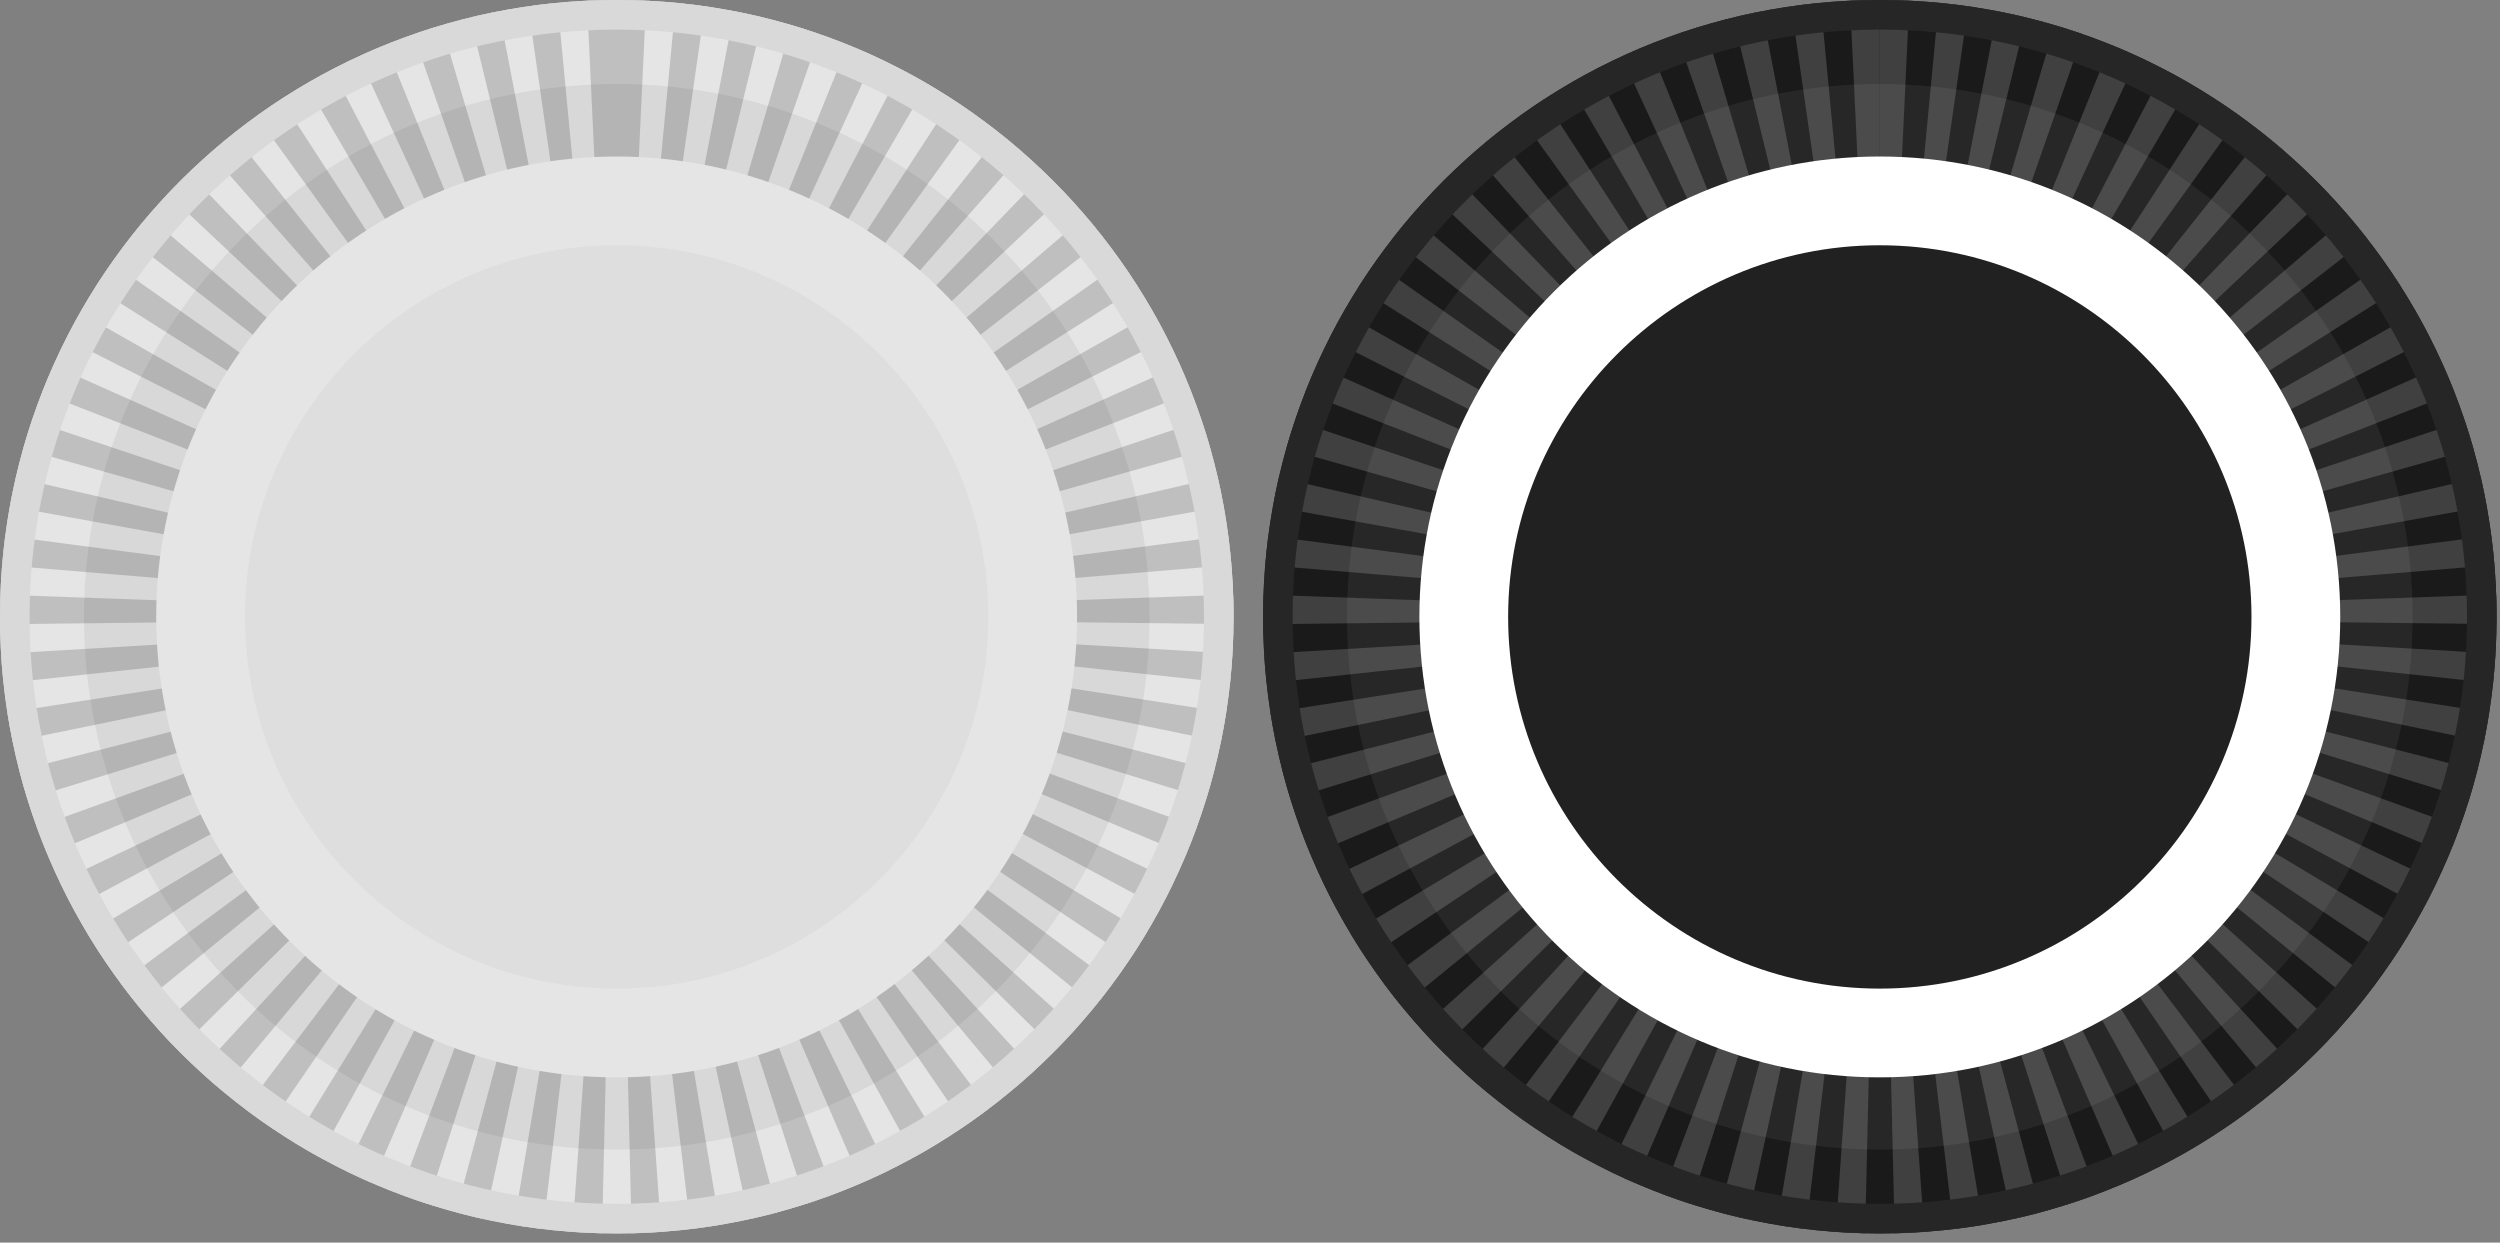 <svg xmlns="http://www.w3.org/2000/svg" viewBox="0 0 169 84" width="169" height="84">
	<rect x="0" y="0" width="169" height="84" fill="#808080" stroke="none"/>
	<style>
		tspan { white-space:pre }
		.shp0 { fill: #1a1a1a } 
		.shp1 { fill: #404040 } 
		.shp2 { fill: #262626 } 
		.shp3 { fill: #ffffff } 
		.shp4 { fill: #212121 } 
		.shp5 { fill: #e5e5e5 } 
		.shp6 { fill: #bfbfbf } 
		.shp7 { fill: #d9d9d9 } 
		.shp8 { fill: #000000 } 
		.shp9 { fill: #dedede } 
	</style>
	<g id="g22">
		<g id="g6">
			<path id="path2" class="shp0" d="M168.77 41.7C168.77 64.72 150.11 83.38 127.07 83.38C104.05 83.38 85.39 64.72 85.39 41.7C85.39 18.66 104.05 0 127.07 0C150.1 0 168.77 18.66 168.77 41.7Z" />
			<path id="path4" class="shp1" d="M127.07 0C127.06 0 127.05 0 127.04 0C127.03 0 127.03 0 127.03 0C127.02 0 127.01 0 127 0C127 0 127 0 126.99 0C126.99 0 126.98 0 126.97 0L126.96 0C126.95 0 126.95 0 126.94 0C126.93 0 126.93 0 126.92 0L126.91 0C126.9 0 126.9 0 126.89 0C126.88 0 126.88 0 126.87 0L126.86 0C126.85 0 126.84 0 126.84 0C126.83 0 126.83 0 126.83 0C126.82 0 126.81 0 126.81 0C126.8 0 126.8 0 126.79 0C126.79 0 126.78 0 126.77 0L126.76 0C126.75 0 126.75 0 126.74 0L126.73 0C126.72 0 126.71 0 126.71 0C126.7 0 126.7 0 126.69 0C126.69 0 126.68 0 126.67 0L126.66 0C126.65 0 126.64 0 126.64 0C126.63 0 126.63 0 126.63 0C126.62 0 126.61 0 126.59 0L126.59 0C126.58 0 126.57 0 126.56 0L126.55 0C126.54 0 126.54 0 126.53 0C126.52 0 126.52 0 126.51 0L126.5 0C126.49 0 126.49 0 126.48 0C126.47 0 126.47 0 126.47 0C126.46 0 126.45 0 126.45 0C126.44 0 126.44 0 126.43 0C126.43 0 126.42 0 126.41 0L126.4 0C126.39 0 126.39 0 126.38 0L126.37 0C126.36 0 126.35 0 126.35 0C126.34 0 126.34 0 126.33 0L126.32 0C126.31 0 126.31 0 126.3 0C126.3 0 126.29 0 126.28 0L126.27 0C126.26 0 126.26 0 126.25 0L126.24 0C126.23 0 126.22 0 126.22 0L126.21 0C126.16 0 126.11 0 126.06 0L126.06 0C126.05 0 126.04 0 126.03 0L126.03 0C126.02 0 126.01 0 126 0L126 0C125.99 0 125.98 0 125.97 0.01C125.97 0.01 125.97 0.01 125.96 0.01C125.96 0.01 125.95 0.01 125.94 0.01L125.93 0.01C125.92 0.01 125.91 0.01 125.9 0.01L125.9 0.01C125.89 0.01 125.88 0.01 125.87 0.01L125.87 0.01C125.85 0.01 125.83 0.01 125.81 0.01L125.81 0.01C125.56 0.02 125.31 0.03 125.06 0.04L126.01 20.02C126.36 20 126.71 19.99 127.06 19.99L127.06 0L127.07 0L127.07 0ZM123.08 0.19C123.02 0.19 122.96 0.2 122.91 0.21L122.91 0.21C122.9 0.21 122.89 0.21 122.88 0.21C122.87 0.21 122.87 0.21 122.87 0.21C122.86 0.21 122.85 0.21 122.85 0.21C122.84 0.21 122.84 0.21 122.83 0.21L122.82 0.21C122.81 0.21 122.8 0.22 122.8 0.22L122.79 0.22C122.78 0.22 122.77 0.22 122.76 0.22L122.76 0.22C122.2 0.28 121.64 0.35 121.09 0.43L123.93 20.22C124.28 20.17 124.62 20.13 124.97 20.1L123.08 0.19L123.08 0.19ZM119.12 0.76C119.09 0.76 119.06 0.77 119.03 0.78L119.03 0.78C119.02 0.78 119.01 0.78 119 0.78C119 0.78 119 0.78 118.99 0.78C118.99 0.78 118.98 0.79 118.97 0.79C118.97 0.79 118.97 0.79 118.96 0.79C118.96 0.79 118.95 0.79 118.94 0.79L118.93 0.79C118.92 0.8 118.92 0.8 118.91 0.8L118.9 0.8C118.89 0.8 118.89 0.8 118.88 0.8L118.87 0.81C118.86 0.81 118.86 0.81 118.85 0.81L118.84 0.81C118.83 0.81 118.83 0.81 118.82 0.82C118.82 0.82 118.81 0.82 118.8 0.82L118.79 0.82C118.78 0.82 118.78 0.82 118.77 0.82C118.77 0.83 118.76 0.83 118.76 0.83C118.75 0.83 118.75 0.83 118.74 0.83C118.73 0.83 118.73 0.83 118.73 0.83C118.72 0.83 118.71 0.84 118.7 0.84L118.7 0.84C118.69 0.84 118.68 0.84 118.67 0.84L118.67 0.84C118.66 0.85 118.65 0.85 118.64 0.85L118.64 0.85C118.62 0.85 118.62 0.85 118.61 0.86L118.6 0.86C118.12 0.96 117.64 1.06 117.16 1.18L121.9 20.61C122.23 20.53 122.57 20.45 122.91 20.39L119.12 0.76L119.12 0.76ZM115.23 1.71C114.96 1.79 114.7 1.87 114.43 1.95L114.43 1.95C114.41 1.96 114.39 1.96 114.37 1.97L114.37 1.97C114.35 1.98 114.33 1.98 114.31 1.99L114.31 1.99C114.29 1.99 114.27 2 114.26 2.01C113.94 2.11 113.64 2.21 113.33 2.32L119.92 21.2C120.24 21.09 120.57 20.98 120.9 20.89L115.23 1.71L115.23 1.71ZM111.46 3.02C110.84 3.27 110.23 3.54 109.62 3.82L118 21.97C118.32 21.83 118.64 21.69 118.95 21.56L111.46 3.02L111.46 3.02ZM107.83 4.7C107.23 5.01 106.65 5.33 106.08 5.67L116.16 22.93C116.46 22.76 116.77 22.59 117.07 22.43L107.83 4.7L107.83 4.7ZM104.38 6.71C103.82 7.08 103.27 7.46 102.72 7.84L114.42 24.07C114.7 23.87 114.99 23.67 115.28 23.48L104.38 6.71L104.38 6.71ZM101.13 9.05C100.61 9.47 100.1 9.9 99.6 10.34L112.78 25.37C113.05 25.14 113.31 24.92 113.59 24.7L101.13 9.05L101.13 9.05ZM98.13 11.69C97.84 11.96 97.56 12.24 97.28 12.53L97.28 12.53C97.28 12.53 97.27 12.54 97.26 12.55L97.26 12.55C97.25 12.56 97.25 12.56 97.24 12.57C97.24 12.57 97.24 12.57 97.23 12.58L97.22 12.59L97.21 12.6L97.2 12.61C97.19 12.62 97.19 12.62 97.18 12.63L97.18 12.63C97.17 12.64 97.17 12.65 97.16 12.65C97.16 12.65 97.16 12.65 97.15 12.66C97.01 12.81 96.86 12.96 96.72 13.11L111.28 26.82C111.52 26.57 111.77 26.32 112.02 26.08L98.13 11.69L98.13 11.69ZM95.38 14.6L95.38 14.61C95.37 14.61 95.37 14.62 95.37 14.62C95.36 14.63 95.36 14.63 95.36 14.63C95.35 14.64 95.35 14.64 95.34 14.65C95.34 14.65 95.34 14.66 95.33 14.66C95.33 14.66 95.33 14.67 95.32 14.67C95.32 14.68 95.32 14.68 95.31 14.68C95.31 14.69 95.31 14.69 95.3 14.7C95.3 14.7 95.3 14.7 95.3 14.71C95.29 14.71 95.29 14.72 95.28 14.72L95.28 14.73C95.27 14.73 95.27 14.74 95.26 14.74C95.26 14.75 95.26 14.75 95.26 14.75C95.25 14.76 95.25 14.76 95.24 14.77L95.24 14.77C94.86 15.22 94.5 15.67 94.14 16.13C94.13 16.14 94.13 16.14 94.12 16.15L109.92 28.41C110.13 28.14 110.36 27.87 110.58 27.6L95.38 14.6L95.38 14.6ZM92.93 17.76C92.88 17.84 92.83 17.91 92.78 17.99C92.77 17.99 92.77 17.99 92.77 17.99C92.77 18 92.77 18 92.76 18.01L92.75 18.02L92.75 18.03C92.43 18.49 92.12 18.95 91.82 19.42L108.72 30.12C108.91 29.83 109.1 29.53 109.3 29.25L92.93 17.76L92.93 17.76ZM90.8 21.14C90.64 21.41 90.49 21.68 90.34 21.95C90.34 21.96 90.34 21.96 90.34 21.96C90.34 21.96 90.34 21.96 90.34 21.97C90.17 22.28 90.01 22.59 89.85 22.9L107.7 31.92C107.85 31.62 108.02 31.31 108.19 31.01L90.8 21.14L90.8 21.14ZM88.99 24.71C88.92 24.86 88.86 25.01 88.79 25.16L88.79 25.16C88.78 25.18 88.77 25.2 88.77 25.22L88.77 25.22C88.76 25.24 88.75 25.26 88.74 25.28L88.74 25.28C88.56 25.7 88.39 26.12 88.22 26.55L106.85 33.81C106.98 33.49 107.11 33.17 107.25 32.86L88.99 24.71L88.99 24.71ZM87.54 28.43C87.45 28.7 87.36 28.97 87.28 29.24C87.28 29.24 87.28 29.24 87.28 29.25C87.27 29.25 87.27 29.26 87.27 29.27C87.27 29.27 87.27 29.27 87.27 29.28C87.26 29.28 87.26 29.29 87.26 29.3C87.26 29.3 87.26 29.3 87.26 29.31C87.25 29.31 87.25 29.32 87.25 29.33C87.25 29.33 87.25 29.33 87.25 29.34C87.24 29.34 87.24 29.35 87.24 29.36C87.24 29.36 87.24 29.36 87.24 29.37C87.24 29.37 87.23 29.38 87.23 29.39L87.23 29.4C87.23 29.4 87.22 29.41 87.22 29.42L87.22 29.43C87.22 29.43 87.22 29.44 87.21 29.45L87.21 29.46C87.21 29.47 87.21 29.47 87.2 29.48L87.2 29.49C87.2 29.5 87.2 29.51 87.19 29.51L87.19 29.52C87.19 29.53 87.19 29.53 87.19 29.54L87.18 29.55C87.18 29.56 87.18 29.57 87.18 29.57L87.18 29.58C87.17 29.59 87.17 29.59 87.17 29.6L87.17 29.61C87.16 29.62 87.16 29.63 87.16 29.63L87.16 29.64C87.16 29.65 87.15 29.66 87.15 29.66L87.15 29.67C87.15 29.68 87.14 29.69 87.14 29.69L87.14 29.7C87.14 29.71 87.14 29.72 87.13 29.72L87.13 29.73C87.13 29.74 87.13 29.74 87.12 29.75C87.12 29.76 87.12 29.76 87.12 29.76C87.12 29.77 87.12 29.77 87.11 29.78C87.11 29.79 87.11 29.79 87.11 29.79C87.06 29.97 87.01 30.15 86.95 30.34L106.2 35.77C106.3 35.44 106.4 35.11 106.51 34.78L87.54 28.43L87.54 28.43ZM86.45 32.28C86.33 32.81 86.22 33.34 86.12 33.87C86.1 34 86.07 34.12 86.05 34.24L105.73 37.79C105.79 37.45 105.86 37.11 105.94 36.78L86.45 32.28L86.45 32.28ZM85.74 36.22C85.69 36.64 85.64 37.07 85.59 37.5C85.59 37.5 85.59 37.5 85.59 37.51C85.59 37.51 85.59 37.52 85.59 37.53L85.59 37.54C85.59 37.55 85.59 37.55 85.59 37.56C85.59 37.56 85.59 37.57 85.59 37.58C85.59 37.58 85.59 37.58 85.59 37.59C85.59 37.59 85.59 37.6 85.59 37.61L85.59 37.61C85.57 37.81 85.55 38.01 85.53 38.2L105.47 39.86C105.49 39.51 105.53 39.16 105.58 38.82L85.74 36.22L85.74 36.22ZM85.41 40.2C85.4 40.52 85.39 40.84 85.39 41.16C85.39 41.16 85.39 41.16 85.39 41.17C85.39 41.18 85.39 41.19 85.39 41.2L85.39 41.2C85.39 41.22 85.39 41.24 85.39 41.26C85.39 41.26 85.39 41.26 85.39 41.27C85.39 41.28 85.39 41.28 85.39 41.29C85.39 41.3 85.39 41.3 85.39 41.31C85.39 41.32 85.39 41.33 85.39 41.34C85.39 41.35 85.39 41.36 85.39 41.37C85.39 41.37 85.39 41.38 85.39 41.39C85.39 41.39 85.39 41.4 85.39 41.41C85.39 41.42 85.39 41.42 85.39 41.43C85.39 41.44 85.39 41.45 85.39 41.46C85.39 41.46 85.39 41.47 85.39 41.48C85.39 41.49 85.39 41.5 85.39 41.51L85.39 41.52C85.39 41.53 85.39 41.54 85.39 41.55C85.39 41.56 85.39 41.56 85.39 41.57C85.39 41.58 85.39 41.59 85.39 41.61C85.39 41.61 85.39 41.61 85.39 41.62C85.39 41.63 85.39 41.64 85.39 41.65L85.39 41.66C85.39 41.68 85.39 41.69 85.39 41.7L85.39 41.7L85.39 41.7C85.39 41.71 85.39 41.72 85.39 41.74L85.39 41.75C85.39 41.76 85.39 41.76 85.39 41.77C85.39 41.78 85.39 41.79 85.39 41.8L85.39 41.8C85.39 41.93 85.39 42.07 85.39 42.2L105.39 41.97L105.39 41.7C105.39 41.44 105.39 41.17 105.4 40.91L85.41 40.2L85.41 40.2ZM105.42 43.02L85.46 44.2C85.49 44.77 85.54 45.34 85.59 45.9L85.59 45.9C85.59 45.91 85.59 45.92 85.59 45.93C85.59 45.93 85.59 45.93 85.6 45.94C85.6 45.94 85.6 45.95 85.6 45.96L85.6 45.97C85.6 45.98 85.6 45.98 85.6 45.98C85.6 45.99 85.6 46 85.6 46.01L85.6 46.01C85.61 46.07 85.62 46.13 85.62 46.19L105.51 44.06C105.47 43.72 105.44 43.37 105.42 43.02L105.42 43.02ZM105.65 45.09L85.89 48.18C85.89 48.19 85.89 48.2 85.89 48.21C85.89 48.22 85.89 48.22 85.89 48.22C85.89 48.23 85.89 48.24 85.89 48.24C85.9 48.25 85.9 48.25 85.9 48.26L85.9 48.27C85.9 48.28 85.9 48.29 85.9 48.3L85.9 48.3C85.99 48.83 86.08 49.35 86.18 49.87L86.18 49.87C86.19 49.88 86.19 49.89 86.19 49.89C86.19 49.9 86.19 49.9 86.19 49.91L86.19 49.92C86.19 49.93 86.2 49.94 86.2 49.94L86.2 49.95C86.2 49.96 86.2 49.97 86.2 49.98L86.2 49.98C86.21 50.03 86.23 50.09 86.24 50.15L105.83 46.12C105.76 45.78 105.7 45.44 105.65 45.09L105.65 45.09ZM106.06 47.12L86.69 52.09C86.86 52.74 87.04 53.38 87.23 54.02L106.34 48.12C106.24 47.79 106.15 47.45 106.06 47.12L106.06 47.12ZM106.67 49.09L87.87 55.91C88.1 56.54 88.34 57.16 88.6 57.78L107.05 50.06C106.92 49.74 106.79 49.42 106.67 49.09L106.67 49.09ZM107.47 51L89.41 59.6C89.45 59.67 89.48 59.75 89.52 59.82L89.52 59.83L89.53 59.84C89.53 59.85 89.53 59.85 89.53 59.86L89.54 59.86C89.72 60.23 89.9 60.59 90.09 60.96L90.09 60.96C90.09 60.97 90.1 60.98 90.1 60.98C90.1 60.98 90.1 60.99 90.11 60.99C90.11 60.99 90.11 61 90.12 61.01L90.12 61.02L90.13 61.03C90.13 61.04 90.13 61.04 90.14 61.05C90.14 61.05 90.14 61.05 90.14 61.06C90.2 61.17 90.26 61.28 90.31 61.39L107.94 51.93C107.78 51.62 107.62 51.31 107.47 51L107.47 51ZM108.45 52.83L91.3 63.13C91.4 63.29 91.5 63.45 91.6 63.6L91.6 63.61C91.6 63.61 91.61 63.62 91.61 63.63L91.61 63.63C91.62 63.64 91.62 63.64 91.62 63.65L91.63 63.66C91.63 63.66 91.63 63.66 91.63 63.67C91.87 64.05 92.12 64.44 92.37 64.81L109.01 53.71C108.82 53.42 108.63 53.13 108.45 52.83L108.45 52.83ZM109.61 54.56L93.52 66.45C93.6 66.55 93.67 66.65 93.75 66.75L93.75 66.75C93.75 66.76 93.76 66.77 93.77 66.77L93.77 66.78C93.77 66.78 93.78 66.79 93.78 66.8L93.79 66.8C93.79 66.81 93.8 66.82 93.8 66.82C93.8 66.82 93.8 66.82 93.81 66.83C93.81 66.83 93.82 66.84 93.82 66.85L93.83 66.85C93.83 66.86 93.83 66.86 93.84 66.87C93.84 66.87 93.84 66.88 93.85 66.88C93.85 66.88 93.85 66.89 93.86 66.89C93.86 66.9 93.86 66.9 93.86 66.9C93.87 66.91 93.87 66.91 93.88 66.92L93.88 66.93C93.89 66.93 93.89 66.94 93.89 66.94C93.9 66.95 93.9 66.95 93.9 66.96C93.91 66.96 93.91 66.96 93.91 66.97C93.92 66.97 93.92 66.98 93.92 66.98C93.93 66.99 93.93 66.99 93.93 66.99C93.94 67 93.94 67 93.94 67.01C93.95 67.01 93.95 67.01 93.95 67.02L93.96 67.03C93.96 67.04 93.97 67.04 93.97 67.04C93.97 67.05 93.98 67.06 93.98 67.06C93.98 67.06 93.99 67.06 93.99 67.07C93.99 67.07 94 67.08 94 67.09C94 67.09 94 67.09 94.01 67.09C94.01 67.1 94.02 67.11 94.02 67.11L94.02 67.11C94.03 67.12 94.04 67.13 94.04 67.14L94.04 67.14C94.27 67.44 94.51 67.73 94.75 68.03L110.25 55.39C110.03 55.12 109.81 54.84 109.61 54.56L109.61 54.56ZM110.93 56.18L96.05 69.55C96.5 70.04 96.95 70.53 97.42 71L111.65 56.94C111.4 56.7 111.16 56.44 110.93 56.18L110.93 56.18ZM112.4 57.67L98.86 72.39C99.11 72.62 99.37 72.85 99.62 73.08L99.62 73.08C99.63 73.08 99.64 73.09 99.64 73.09L99.65 73.1C99.65 73.1 99.66 73.1 99.66 73.11C99.67 73.11 99.67 73.12 99.68 73.12L99.68 73.12C99.69 73.13 99.69 73.13 99.7 73.14L99.7 73.14C99.92 73.33 100.14 73.52 100.37 73.71L113.19 58.36C112.92 58.14 112.65 57.91 112.4 57.67L112.4 57.67ZM114 59.01L101.93 74.95C102.24 75.19 102.55 75.42 102.86 75.64C103.09 75.8 103.32 75.97 103.55 76.12L114.85 59.62C114.56 59.42 114.28 59.22 114 59.01L114 59.01ZM115.72 60.19L105.23 77.21C105.27 77.23 105.3 77.25 105.33 77.28C105.34 77.28 105.34 77.28 105.34 77.28C105.34 77.28 105.35 77.29 105.36 77.29C105.36 77.29 105.37 77.29 105.37 77.3L105.38 77.3C105.39 77.31 105.39 77.31 105.4 77.31C105.4 77.32 105.4 77.32 105.4 77.32C105.9 77.62 106.41 77.92 106.92 78.2C106.92 78.2 106.92 78.2 106.93 78.2C106.93 78.21 106.94 78.21 106.95 78.21C106.95 78.21 106.95 78.22 106.96 78.22L106.96 78.22L116.62 60.71C116.32 60.54 116.02 60.37 115.72 60.19L115.72 60.19ZM117.54 61.19L108.73 79.14C108.84 79.2 108.96 79.25 109.07 79.31L109.07 79.31C109.08 79.31 109.09 79.32 109.09 79.32C109.1 79.32 109.1 79.32 109.1 79.32C109.11 79.33 109.11 79.33 109.12 79.33L109.13 79.34C109.13 79.34 109.14 79.34 109.15 79.34C109.15 79.35 109.16 79.35 109.16 79.35L109.17 79.36C109.18 79.36 109.19 79.36 109.19 79.37L109.2 79.37C109.21 79.37 109.22 79.38 109.22 79.38L109.23 79.38C109.24 79.39 109.25 79.39 109.25 79.39L109.26 79.4C109.27 79.4 109.27 79.4 109.28 79.41L109.28 79.41C109.7 79.61 110.12 79.8 110.55 79.98L118.48 61.62C118.17 61.49 117.85 61.34 117.54 61.19L117.54 61.19ZM119.44 62.01L112.4 80.73C113.02 80.96 113.65 81.18 114.29 81.39L120.41 62.35C120.09 62.24 119.76 62.13 119.44 62.01L119.44 62.01ZM121.41 62.64L116.21 81.96C116.29 81.98 116.37 82 116.45 82.02L116.45 82.02C116.46 82.02 116.47 82.02 116.48 82.03L116.48 82.03C116.49 82.03 116.5 82.03 116.51 82.03C116.51 82.03 116.51 82.04 116.52 82.04C116.52 82.04 116.53 82.04 116.54 82.04C116.54 82.04 116.54 82.04 116.55 82.04L116.56 82.05C116.57 82.05 116.58 82.05 116.58 82.05C116.59 82.05 116.59 82.05 116.59 82.06C116.6 82.06 116.61 82.06 116.62 82.06L116.62 82.06C116.63 82.06 116.64 82.07 116.65 82.07L116.65 82.07C117.15 82.2 117.65 82.32 118.15 82.43L122.41 62.88C122.08 62.81 121.74 62.73 121.41 62.64L121.41 62.64ZM123.43 63.08L120.12 82.81C120.62 82.89 121.12 82.97 121.63 83.03C121.78 83.05 121.94 83.07 122.09 83.09L124.46 63.23C124.11 63.19 123.77 63.14 123.43 63.08L123.43 63.08ZM125.5 63.33L124.09 83.28C124.22 83.29 124.36 83.3 124.49 83.3C124.5 83.3 124.5 83.31 124.51 83.31L124.52 83.31C124.53 83.31 124.54 83.31 124.55 83.31L124.55 83.31C124.56 83.31 124.57 83.31 124.58 83.31L124.58 83.31C124.9 83.33 125.22 83.34 125.54 83.35C125.55 83.35 125.55 83.35 125.55 83.35C125.56 83.35 125.56 83.35 125.57 83.36C125.58 83.36 125.58 83.36 125.59 83.36L125.6 83.36C125.61 83.36 125.62 83.36 125.62 83.36L125.63 83.36C125.64 83.36 125.65 83.36 125.66 83.36L125.66 83.36C125.8 83.36 125.94 83.37 126.08 83.37L126.55 63.37C126.2 63.37 125.84 63.35 125.5 63.33L125.5 63.33ZM128.66 63.33C128.31 63.35 127.96 63.37 127.61 63.38L128.08 83.37C128.27 83.37 128.46 83.36 128.65 83.36C128.67 83.36 128.69 83.35 128.7 83.35C128.71 83.35 128.71 83.35 128.71 83.35C128.72 83.35 128.73 83.35 128.74 83.35L128.74 83.35C128.75 83.35 128.76 83.35 128.77 83.35L128.77 83.35C129.17 83.33 129.56 83.31 129.96 83.29L129.96 83.29C129.98 83.29 130 83.29 130.02 83.28L130.02 83.28C130.03 83.28 130.04 83.28 130.05 83.28L130.05 83.28C130.06 83.28 130.07 83.28 130.08 83.28L130.08 83.28L128.66 63.33L128.66 63.33ZM130.73 63.08C130.39 63.14 130.04 63.19 129.7 63.23L132.07 83.09C132.69 83.02 133.3 82.93 133.91 82.83L133.91 82.83C133.91 82.83 133.93 82.83 133.94 82.82L133.94 82.82C133.95 82.82 133.96 82.82 133.97 82.82L133.97 82.82C133.98 82.82 133.99 82.81 134 82.81C134 82.81 134 82.81 134.01 82.81C134.01 82.81 134.02 82.81 134.03 82.81L134.04 82.81C134.04 82.81 134.05 82.81 134.05 82.8L130.73 63.08L130.73 63.08ZM132.75 62.64C132.42 62.73 132.08 62.81 131.75 62.88L136.02 82.42C136.09 82.41 136.16 82.39 136.24 82.38L136.24 82.38C136.25 82.37 136.26 82.37 136.27 82.37L136.27 82.37C136.28 82.37 136.29 82.36 136.29 82.36C136.3 82.36 136.3 82.36 136.31 82.36L136.32 82.36C136.33 82.35 136.34 82.35 136.34 82.35C136.35 82.35 136.35 82.35 136.35 82.35C136.36 82.35 136.37 82.35 136.38 82.34L136.38 82.34C136.39 82.34 136.4 82.34 136.41 82.34L136.41 82.34C136.42 82.33 136.43 82.33 136.44 82.33L136.44 82.33C136.7 82.27 136.95 82.21 137.2 82.15L137.2 82.15C137.21 82.15 137.22 82.14 137.23 82.14L137.23 82.14C137.24 82.14 137.25 82.14 137.26 82.13L137.26 82.13C137.27 82.13 137.28 82.13 137.29 82.13L137.29 82.13C137.3 82.12 137.31 82.12 137.32 82.12L137.32 82.12C137.33 82.12 137.34 82.11 137.35 82.11L137.35 82.11C137.36 82.11 137.37 82.11 137.38 82.1L137.38 82.1C137.39 82.1 137.4 82.1 137.41 82.1L137.41 82.1C137.42 82.09 137.43 82.09 137.44 82.09L137.44 82.09C137.45 82.09 137.46 82.08 137.47 82.08L137.47 82.08C137.48 82.08 137.49 82.08 137.5 82.07L137.5 82.07C137.51 82.07 137.52 82.07 137.53 82.07L137.53 82.07C137.54 82.06 137.55 82.06 137.56 82.06L137.56 82.06C137.69 82.03 137.82 81.99 137.95 81.96L132.75 62.64L132.75 62.64ZM134.72 62.01C134.4 62.13 134.07 62.24 133.74 62.35L139.88 81.38C140.18 81.28 140.49 81.18 140.8 81.07L140.8 81.07C140.8 81.07 140.81 81.07 140.82 81.06L140.83 81.06C140.84 81.06 140.84 81.06 140.85 81.06C140.85 81.05 140.86 81.05 140.86 81.05C140.87 81.05 140.87 81.05 140.88 81.05C140.88 81.04 140.89 81.04 140.89 81.04C140.9 81.04 140.9 81.04 140.91 81.04C140.91 81.03 140.92 81.03 140.92 81.03C140.93 81.03 140.93 81.03 140.93 81.03C140.94 81.02 140.95 81.02 140.96 81.02L140.96 81.02C140.97 81.01 140.98 81.01 140.99 81.01L140.99 81.01C141.25 80.91 141.51 80.82 141.76 80.72L134.72 62.01L134.72 62.01ZM136.62 61.18C136.31 61.34 136 61.48 135.68 61.62L143.62 79.97C143.97 79.82 144.32 79.67 144.66 79.5L144.66 79.5C144.67 79.5 144.68 79.5 144.69 79.49L144.69 79.49C144.7 79.49 144.71 79.48 144.71 79.48C144.72 79.48 144.72 79.48 144.72 79.48C144.73 79.47 144.73 79.47 144.74 79.47C144.74 79.47 144.75 79.47 144.75 79.46C144.76 79.46 144.76 79.46 144.77 79.46C144.77 79.45 144.78 79.45 144.78 79.45C144.79 79.45 144.79 79.45 144.79 79.45C144.8 79.44 144.8 79.44 144.81 79.44C144.81 79.44 144.81 79.44 144.82 79.44C145.02 79.34 145.23 79.24 145.43 79.14L136.62 61.18L136.62 61.18ZM138.44 60.18C138.14 60.36 137.84 60.54 137.54 60.7L147.21 78.21C147.27 78.18 147.33 78.15 147.39 78.11L147.39 78.11C147.4 78.11 147.41 78.1 147.41 78.1C147.42 78.1 147.42 78.1 147.42 78.1C147.43 78.09 147.43 78.09 147.44 78.08C147.44 78.08 147.44 78.08 147.45 78.08L147.46 78.07C147.47 78.07 147.47 78.07 147.48 78.06C147.48 78.06 147.48 78.06 147.49 78.06C147.49 78.05 147.5 78.05 147.51 78.05C147.51 78.05 147.51 78.05 147.51 78.04C147.52 78.04 147.53 78.04 147.53 78.03L147.54 78.03C147.55 78.02 147.55 78.02 147.56 78.02L147.56 78.02C148.02 77.75 148.48 77.48 148.93 77.2L138.44 60.18L138.44 60.18ZM140.16 59C139.88 59.21 139.6 59.42 139.31 59.61L150.61 76.11C150.86 75.94 151.11 75.76 151.36 75.58L151.36 75.58C151.37 75.58 151.38 75.57 151.39 75.57L151.39 75.56C151.4 75.56 151.41 75.55 151.41 75.55C151.41 75.55 151.42 75.55 151.42 75.54C151.42 75.54 151.43 75.53 151.44 75.53L151.44 75.53C151.45 75.52 151.46 75.52 151.46 75.51L151.47 75.51C151.47 75.5 151.48 75.5 151.49 75.49C151.49 75.49 151.49 75.49 151.5 75.49C151.5 75.48 151.51 75.48 151.51 75.48C151.51 75.47 151.52 75.47 151.52 75.47C151.53 75.46 151.53 75.46 151.53 75.46C151.54 75.46 151.54 75.45 151.55 75.45L151.56 75.44C151.56 75.44 151.57 75.43 151.58 75.43C151.58 75.43 151.58 75.43 151.58 75.42C151.59 75.42 151.6 75.41 151.6 75.41C151.61 75.41 151.61 75.41 151.61 75.41C151.62 75.4 151.62 75.4 151.63 75.39L151.63 75.39C151.83 75.24 152.03 75.09 152.23 74.94L140.16 59L140.16 59ZM141.76 57.66C141.51 57.9 141.24 58.13 140.97 58.35L153.8 73.7L153.81 73.69L153.81 73.69C153.82 73.68 153.83 73.67 153.83 73.67C153.84 73.67 153.84 73.67 153.84 73.66C153.85 73.66 153.85 73.65 153.86 73.65C153.86 73.65 153.86 73.64 153.87 73.64L153.88 73.63C153.88 73.63 153.89 73.63 153.89 73.62C153.89 73.62 153.9 73.61 153.91 73.61L153.91 73.6C153.92 73.6 153.92 73.59 153.93 73.59C153.93 73.59 153.93 73.58 153.94 73.58L153.95 73.57L153.96 73.56C153.97 73.56 153.97 73.55 153.97 73.55C153.98 73.55 153.98 73.54 153.99 73.54L154 73.53L154.01 73.52L154.02 73.51C154.03 73.51 154.03 73.5 154.04 73.5C154.04 73.5 154.04 73.49 154.05 73.49L154.06 73.48L154.07 73.47L154.08 73.46C154.09 73.46 154.09 73.45 154.09 73.45C154.1 73.45 154.1 73.44 154.11 73.44C154.11 73.44 154.11 73.44 154.11 73.43C154.12 73.43 154.13 73.42 154.13 73.42C154.13 73.41 154.13 73.41 154.14 73.41C154.14 73.41 154.15 73.4 154.16 73.39L154.16 73.39C154.17 73.39 154.17 73.38 154.18 73.37L154.18 73.37C154.51 73.09 154.84 72.8 155.16 72.51C155.17 72.5 155.17 72.5 155.17 72.5C155.17 72.5 155.18 72.49 155.19 72.48L155.19 72.48C155.2 72.47 155.2 72.47 155.21 72.46C155.21 72.46 155.22 72.46 155.22 72.45C155.22 72.45 155.23 72.45 155.23 72.44C155.23 72.44 155.24 72.44 155.24 72.43C155.25 72.43 155.25 72.43 155.25 72.42C155.26 72.42 155.26 72.41 155.27 72.41L155.27 72.41C155.28 72.4 155.29 72.39 155.3 72.38L155.3 72.38L155.3 72.38L141.76 57.66L141.76 57.66ZM143.23 56.17C143 56.43 142.76 56.69 142.51 56.94L156.74 70.99C156.74 70.99 156.74 70.99 156.75 70.99C156.75 70.98 156.76 70.98 156.76 70.97L156.76 70.97C157.08 70.65 157.39 70.33 157.69 70L157.69 70C157.7 69.99 157.7 69.98 157.71 69.98C157.71 69.98 157.71 69.97 157.72 69.97C157.72 69.97 157.73 69.96 157.73 69.95C157.73 69.95 157.74 69.95 157.74 69.94C157.74 69.94 157.75 69.94 157.75 69.93C157.76 69.93 157.76 69.92 157.77 69.92L157.77 69.91C157.78 69.9 157.78 69.9 157.79 69.89L157.79 69.89C157.9 69.77 158.01 69.65 158.11 69.53L143.23 56.17L143.23 56.17ZM144.55 54.55C144.35 54.83 144.13 55.11 143.91 55.38L159.41 68.02C159.41 68.02 159.41 68.01 159.42 68.01C159.42 68.01 159.43 68 159.43 67.99C159.43 67.99 159.44 67.99 159.44 67.98L159.45 67.97L159.46 67.96C159.46 67.95 159.47 67.95 159.47 67.95C159.47 67.94 159.48 67.94 159.48 67.93C159.48 67.93 159.49 67.93 159.49 67.92L159.5 67.91C159.5 67.9 159.51 67.9 159.51 67.9C159.51 67.89 159.52 67.89 159.52 67.88C159.52 67.88 159.53 67.88 159.53 67.87C159.53 67.87 159.54 67.86 159.54 67.85C159.54 67.85 159.54 67.85 159.55 67.85C159.55 67.84 159.56 67.84 159.56 67.83L159.56 67.83C159.77 67.57 159.98 67.31 160.18 67.04L160.18 67.04C160.19 67.03 160.19 67.02 160.2 67.02L160.2 67.02C160.21 67.01 160.21 67 160.22 67C160.22 66.99 160.22 66.99 160.22 66.99C160.23 66.99 160.23 66.98 160.23 66.97C160.24 66.97 160.24 66.97 160.24 66.96C160.24 66.96 160.25 66.96 160.25 66.95L160.26 66.94L160.26 66.93C160.27 66.93 160.27 66.92 160.28 66.91L160.28 66.91C160.4 66.75 160.52 66.6 160.64 66.44L144.55 54.55L144.55 54.55ZM145.71 52.82C145.53 53.12 145.34 53.41 145.15 53.7L161.79 64.8C161.84 64.73 161.88 64.66 161.93 64.59C161.93 64.59 161.94 64.58 161.94 64.57L161.94 64.57C162.25 64.1 162.55 63.62 162.84 63.14L162.84 63.14C162.85 63.13 162.85 63.12 162.86 63.12C162.86 63.11 162.86 63.11 162.86 63.11L145.71 52.82L145.71 52.82ZM146.69 50.99C146.54 51.3 146.38 51.62 146.22 51.92L163.84 61.37C163.94 61.2 164.03 61.03 164.12 60.86C164.26 60.59 164.4 60.31 164.53 60.03L164.53 60.03C164.54 60.02 164.54 60.01 164.55 60L164.55 60C164.55 59.99 164.56 59.98 164.56 59.98C164.56 59.97 164.56 59.97 164.57 59.96L164.57 59.95C164.58 59.94 164.58 59.94 164.58 59.93C164.58 59.93 164.58 59.93 164.59 59.92C164.64 59.81 164.69 59.7 164.75 59.59L146.69 50.99L146.69 50.99ZM147.49 49.09C147.37 49.41 147.24 49.73 147.11 50.05L165.56 57.76C165.66 57.53 165.75 57.3 165.85 57.07L165.85 57.06C165.85 57.06 165.85 57.05 165.86 57.04L165.86 57.03C165.86 57.02 165.87 57.02 165.87 57.01L165.87 57C165.88 56.99 165.88 56.99 165.88 56.98C165.88 56.97 165.89 56.97 165.89 56.96L165.89 56.96C166.03 56.6 166.16 56.25 166.29 55.9L147.49 49.09L147.49 49.09ZM148.09 47.11C148.01 47.45 147.91 47.78 147.81 48.11L166.93 54C166.97 53.86 167.01 53.73 167.05 53.59L167.05 53.58C167.05 53.57 167.06 53.57 167.06 53.56L167.06 53.55C167.06 53.54 167.06 53.54 167.07 53.53L167.07 53.52C167.07 53.51 167.07 53.51 167.08 53.5C167.08 53.5 167.08 53.5 167.08 53.49C167.08 53.48 167.08 53.48 167.09 53.47L167.09 53.46C167.09 53.45 167.09 53.45 167.09 53.44L167.1 53.43C167.1 53.42 167.1 53.42 167.1 53.41L167.1 53.4C167.11 53.39 167.11 53.39 167.11 53.38C167.11 53.38 167.11 53.38 167.11 53.37C167.11 53.37 167.12 53.36 167.12 53.35C167.12 53.35 167.12 53.35 167.12 53.34C167.12 53.34 167.13 53.33 167.13 53.32L167.13 53.32C167.13 53.31 167.13 53.3 167.14 53.29L167.14 53.28C167.25 52.89 167.36 52.48 167.47 52.08L148.09 47.11L148.09 47.11ZM148.51 45.09C148.46 45.43 148.39 45.77 148.33 46.11L167.92 50.13C168.03 49.56 168.14 48.98 168.23 48.41C168.25 48.32 168.26 48.24 168.27 48.16L148.51 45.09L148.51 45.09ZM148.73 43.01C148.71 43.36 148.68 43.71 148.64 44.05L168.53 46.18C168.56 45.94 168.58 45.71 168.6 45.47L168.6 45.47C168.6 45.46 168.6 45.45 168.6 45.44L168.6 45.44C168.6 45.43 168.6 45.42 168.6 45.42C168.6 45.41 168.6 45.41 168.61 45.4C168.61 45.4 168.61 45.4 168.61 45.39C168.64 45.01 168.67 44.63 168.69 44.25C168.69 44.23 168.69 44.21 168.69 44.18L148.73 43.01L148.73 43.01ZM168.74 40.19L148.76 40.9C148.76 41.17 148.77 41.43 148.77 41.7L148.77 41.96L168.77 42.19C168.77 42.06 168.77 41.92 168.77 41.8C168.77 41.79 168.77 41.79 168.77 41.79C168.77 41.78 168.77 41.77 168.77 41.77C168.77 41.76 168.77 41.76 168.77 41.75C168.77 41.75 168.77 41.74 168.77 41.73C168.77 41.72 168.77 41.71 168.77 41.7L168.77 41.7L168.77 41.7C168.77 41.69 168.77 41.68 168.77 41.66L168.77 41.65C168.77 41.64 168.77 41.63 168.77 41.62C168.77 41.61 168.77 41.61 168.77 41.6C168.77 41.59 168.77 41.58 168.77 41.56L168.77 41.55C168.77 41.54 168.77 41.53 168.77 41.52C168.77 41.52 168.77 41.51 168.77 41.5C168.77 41.49 168.77 41.48 168.77 41.47C168.77 41.47 168.77 41.46 168.77 41.45C168.77 41.44 168.77 41.43 168.77 41.42C168.77 41.42 168.77 41.41 168.77 41.4C168.77 41.4 168.77 41.39 168.77 41.38C168.77 41.37 168.77 41.36 168.77 41.34L168.77 41.33C168.77 41.32 168.77 41.31 168.77 41.3L168.77 41.29C168.77 41.26 168.77 41.23 168.77 41.2L168.77 41.19C168.77 41.18 168.77 41.17 168.77 41.16L168.77 41.16C168.77 41.01 168.77 40.87 168.76 40.72L168.76 40.72C168.76 40.69 168.76 40.66 168.76 40.63L168.76 40.62C168.76 40.61 168.76 40.6 168.76 40.6C168.76 40.59 168.76 40.58 168.76 40.58C168.76 40.57 168.76 40.56 168.76 40.55C168.76 40.54 168.76 40.53 168.76 40.52C168.76 40.51 168.76 40.51 168.76 40.5C168.76 40.49 168.76 40.48 168.76 40.47L168.76 40.46C168.75 40.37 168.75 40.28 168.74 40.19L168.74 40.19ZM168.41 36.2L148.58 38.81C148.63 39.15 148.66 39.5 148.69 39.85L168.62 38.19C168.61 38.03 168.6 37.88 168.58 37.72L168.58 37.72C168.58 37.71 168.58 37.7 168.58 37.69C168.58 37.69 168.58 37.69 168.58 37.68C168.58 37.68 168.58 37.67 168.58 37.66L168.58 37.65C168.58 37.64 168.57 37.64 168.57 37.63C168.57 37.62 168.57 37.62 168.57 37.61L168.57 37.6C168.57 37.59 168.57 37.58 168.57 37.57L168.57 37.57C168.52 37.11 168.47 36.66 168.41 36.2L168.41 36.2ZM167.7 32.27L148.21 36.77C148.29 37.1 148.36 37.45 148.42 37.78L168.1 34.22C168.04 33.91 167.98 33.59 167.92 33.27L167.92 33.27C167.92 33.26 167.92 33.26 167.91 33.25C167.91 33.24 167.91 33.24 167.91 33.24C167.91 33.23 167.91 33.23 167.91 33.22C167.91 33.21 167.91 33.21 167.9 33.21C167.9 33.2 167.9 33.2 167.9 33.19L167.9 33.18C167.9 33.17 167.9 33.17 167.9 33.16C167.89 33.15 167.89 33.15 167.89 33.14L167.89 33.13C167.89 33.12 167.89 33.12 167.89 33.11C167.88 33.11 167.88 33.1 167.88 33.1C167.88 33.09 167.88 33.08 167.88 33.08C167.88 33.07 167.88 33.07 167.88 33.07C167.88 33.06 167.87 33.05 167.87 33.05C167.87 33.04 167.87 33.04 167.87 33.04C167.87 33.03 167.87 33.02 167.87 33.01L167.87 33.01C167.86 33 167.86 32.99 167.86 32.98L167.86 32.98C167.86 32.97 167.85 32.96 167.85 32.95L167.85 32.95C167.85 32.94 167.85 32.93 167.85 32.92L167.85 32.92C167.82 32.81 167.8 32.71 167.78 32.6L167.78 32.6C167.77 32.59 167.77 32.58 167.77 32.57C167.77 32.56 167.77 32.55 167.76 32.54L167.76 32.54C167.76 32.53 167.76 32.52 167.76 32.52C167.76 32.51 167.76 32.51 167.76 32.51C167.74 32.43 167.72 32.35 167.7 32.27L167.7 32.27ZM166.61 28.42L147.65 34.78C147.76 35.11 147.86 35.44 147.96 35.77L167.2 30.33L167.2 30.32L167.2 30.31C167.19 30.3 167.19 30.29 167.19 30.29C167.19 30.28 167.19 30.28 167.19 30.28C167.19 30.27 167.18 30.26 167.18 30.26C167.18 30.25 167.18 30.25 167.18 30.25C167.18 30.24 167.18 30.23 167.17 30.22L167.17 30.22C167.03 29.73 166.88 29.24 166.72 28.76C166.72 28.75 166.72 28.75 166.72 28.75C166.72 28.74 166.72 28.74 166.72 28.73L166.71 28.72C166.71 28.71 166.71 28.71 166.71 28.71C166.68 28.61 166.64 28.52 166.61 28.42L166.61 28.42ZM165.16 24.69L146.9 32.86C147.04 33.17 147.17 33.49 147.3 33.81L165.93 26.54C165.69 25.92 165.43 25.3 165.16 24.69L165.16 24.69ZM163.35 21.13L145.96 31C146.13 31.3 146.3 31.61 146.45 31.92L164.3 22.89C164.03 22.37 163.76 21.85 163.47 21.34L163.47 21.34C163.47 21.33 163.46 21.32 163.46 21.32C163.46 21.31 163.46 21.32 163.46 21.31C163.45 21.31 163.45 21.3 163.44 21.29L163.44 21.29C163.44 21.28 163.43 21.27 163.43 21.26L163.43 21.26C163.42 21.25 163.42 21.24 163.41 21.24L163.41 21.23C163.41 21.22 163.4 21.22 163.4 21.21L163.39 21.2C163.39 21.19 163.39 21.19 163.38 21.18L163.38 21.17C163.37 21.17 163.37 21.16 163.37 21.16C163.37 21.15 163.36 21.14 163.36 21.14L163.36 21.13C163.35 21.13 163.35 21.13 163.35 21.13L163.35 21.13ZM161.21 17.75L144.85 29.25C145.05 29.53 145.24 29.82 145.43 30.11L162.32 19.41C162.28 19.34 162.24 19.28 162.19 19.21C162.19 19.2 162.19 19.2 162.19 19.2L162.18 19.19C162.18 19.18 162.17 19.18 162.17 19.17L162.17 19.17C161.95 18.84 161.73 18.51 161.51 18.18C161.51 18.18 161.51 18.17 161.5 18.17C161.5 18.17 161.5 18.16 161.49 18.16C161.49 18.15 161.49 18.14 161.48 18.14L161.48 18.13C161.39 18 161.3 17.88 161.21 17.75L161.21 17.75ZM158.76 14.59L143.57 27.6C143.79 27.86 144.01 28.13 144.23 28.41L160.02 16.14C159.98 16.09 159.95 16.04 159.91 15.99L159.91 15.99C159.9 15.98 159.9 15.98 159.89 15.97C159.89 15.97 159.89 15.97 159.89 15.96C159.88 15.96 159.88 15.95 159.87 15.94L159.87 15.94C159.86 15.93 159.86 15.93 159.85 15.92L159.85 15.91C159.84 15.91 159.84 15.9 159.83 15.9C159.83 15.89 159.83 15.89 159.82 15.88C159.82 15.88 159.82 15.88 159.82 15.87C159.81 15.87 159.81 15.86 159.8 15.86L159.8 15.85C159.79 15.84 159.79 15.84 159.78 15.83C159.78 15.83 159.78 15.83 159.78 15.82C159.77 15.82 159.77 15.81 159.76 15.81C159.76 15.8 159.76 15.8 159.76 15.8C159.75 15.79 159.75 15.79 159.74 15.78L159.74 15.78C159.74 15.77 159.73 15.76 159.72 15.76L159.72 15.75C159.72 15.75 159.71 15.74 159.71 15.73L159.7 15.73C159.7 15.72 159.69 15.71 159.69 15.71L159.68 15.7C159.68 15.7 159.67 15.69 159.67 15.68C159.66 15.68 159.66 15.68 159.66 15.68C159.66 15.67 159.65 15.67 159.65 15.66L159.64 15.66C159.64 15.65 159.63 15.64 159.63 15.63C159.63 15.63 159.63 15.63 159.62 15.63C159.62 15.63 159.61 15.62 159.61 15.61L159.6 15.61C159.6 15.6 159.59 15.59 159.59 15.59C159.59 15.59 159.59 15.58 159.58 15.58C159.58 15.58 159.57 15.57 159.57 15.56C159.57 15.56 159.57 15.56 159.56 15.56C159.56 15.55 159.55 15.54 159.55 15.54L159.55 15.53C159.54 15.53 159.53 15.52 159.53 15.51L159.53 15.51C159.52 15.5 159.52 15.5 159.51 15.49C159.51 15.49 159.51 15.49 159.51 15.48C159.5 15.48 159.5 15.47 159.49 15.47C159.49 15.46 159.49 15.46 159.49 15.46C159.48 15.45 159.48 15.45 159.47 15.44C159.47 15.44 159.47 15.44 159.47 15.43C159.46 15.43 159.46 15.42 159.45 15.42C159.45 15.41 159.45 15.41 159.45 15.41C159.44 15.4 159.44 15.4 159.43 15.39C159.43 15.39 159.43 15.39 159.43 15.38C159.42 15.38 159.42 15.37 159.41 15.37L159.41 15.36C159.4 15.35 159.4 15.35 159.39 15.35C159.39 15.34 159.39 15.34 159.39 15.33C159.38 15.33 159.38 15.32 159.38 15.32C159.37 15.32 159.37 15.31 159.37 15.31C159.36 15.31 159.36 15.3 159.36 15.3C159.35 15.29 159.35 15.29 159.35 15.28C159.34 15.28 159.34 15.28 159.34 15.27C159.33 15.27 159.33 15.26 159.33 15.26C159.32 15.26 159.32 15.25 159.32 15.25C159.31 15.24 159.31 15.24 159.3 15.23L159.3 15.23C159.29 15.22 159.29 15.21 159.28 15.21C159.28 15.21 159.28 15.21 159.28 15.2C159.27 15.2 159.27 15.19 159.26 15.18L159.26 15.18C159.26 15.17 159.25 15.17 159.24 15.16L159.24 15.16C159.24 15.15 159.23 15.14 159.22 15.14C159.22 15.13 159.22 15.13 159.22 15.13C159.22 15.13 159.21 15.12 159.2 15.11L159.2 15.11C159.2 15.1 159.19 15.1 159.18 15.09C159.18 15.09 159.18 15.09 159.18 15.08C159.18 15.08 159.17 15.07 159.16 15.06L159.16 15.06C159.16 15.05 159.15 15.05 159.14 15.04L159.14 15.04C159.14 15.03 159.13 15.02 159.12 15.02C159.12 15.01 159.12 15.01 159.12 15.01C159.12 15 159.11 15 159.1 14.99L159.1 14.99C159.1 14.98 159.09 14.97 159.08 14.97L159.08 14.96C159.08 14.96 159.07 14.95 159.07 14.94C159.06 14.94 159.06 14.94 159.06 14.94C159.06 14.93 159.05 14.93 159.05 14.92C159.04 14.92 159.04 14.92 159.04 14.91L159.03 14.9C159.02 14.9 159.02 14.89 159.02 14.89C159.02 14.88 159.01 14.88 159.01 14.87C159 14.87 159 14.87 159 14.87C158.99 14.86 158.99 14.86 158.99 14.85C158.98 14.85 158.98 14.84 158.98 14.84C158.97 14.84 158.97 14.83 158.97 14.83C158.96 14.82 158.96 14.82 158.96 14.82C158.95 14.81 158.95 14.81 158.95 14.8C158.94 14.8 158.94 14.8 158.94 14.79C158.93 14.79 158.93 14.79 158.93 14.78C158.92 14.78 158.92 14.77 158.91 14.76L158.91 14.76C158.9 14.75 158.9 14.74 158.89 14.74L158.89 14.74C158.84 14.69 158.8 14.64 158.76 14.59L158.76 14.59ZM156.02 11.68L142.13 26.08C142.38 26.32 142.63 26.57 142.87 26.82L157.42 13.1L157.42 13.1C156.96 12.62 156.5 12.14 156.02 11.68L156.02 11.68ZM153.01 9.04L140.56 24.7C140.83 24.91 141.1 25.14 141.36 25.37L154.54 10.33C154.47 10.26 154.39 10.19 154.31 10.12C154.31 10.12 154.31 10.12 154.3 10.12C154.3 10.11 154.29 10.11 154.29 10.1C154.28 10.1 154.28 10.1 154.27 10.09C154.27 10.09 154.27 10.09 154.26 10.08C153.85 9.73 153.44 9.38 153.01 9.04L153.01 9.04ZM149.76 6.71L138.87 23.48C139.16 23.67 139.45 23.86 139.73 24.07L151.42 7.84C151.26 7.73 151.11 7.62 150.96 7.51L150.96 7.51C150.95 7.51 150.95 7.51 150.94 7.5L150.93 7.5C150.93 7.49 150.93 7.49 150.92 7.49C150.92 7.49 150.91 7.48 150.9 7.48L150.9 7.48C150.73 7.36 150.56 7.24 150.39 7.12C150.38 7.12 150.38 7.12 150.38 7.12C150.37 7.12 150.37 7.11 150.36 7.11C150.36 7.1 150.35 7.1 150.35 7.1L150.34 7.09C150.33 7.09 150.32 7.08 150.32 7.08L150.31 7.07C150.13 6.95 149.95 6.83 149.76 6.71L149.76 6.71ZM146.31 4.69L137.07 22.43C137.38 22.59 137.68 22.76 137.98 22.93L148.06 5.66C147.92 5.57 147.77 5.49 147.63 5.41L147.63 5.41C147.61 5.4 147.59 5.39 147.57 5.38L147.57 5.38C147.56 5.37 147.54 5.36 147.52 5.35L147.52 5.35C147.12 5.12 146.72 4.91 146.31 4.69L146.31 4.69ZM142.68 3.02L135.19 21.56C135.51 21.69 135.83 21.83 136.14 21.98L144.52 3.81C144.51 3.81 144.51 3.81 144.5 3.81C144.5 3.8 144.49 3.8 144.49 3.8C144.49 3.8 144.48 3.8 144.48 3.79C144.47 3.79 144.47 3.79 144.46 3.79L144.45 3.78C144.44 3.78 144.44 3.78 144.43 3.77L144.42 3.77C144.41 3.77 144.41 3.76 144.4 3.76L144.39 3.76C144.38 3.75 144.38 3.75 144.37 3.75C144.37 3.75 144.37 3.75 144.36 3.74C144.36 3.74 144.35 3.74 144.34 3.74C144.34 3.73 144.34 3.73 144.33 3.73C144.33 3.73 144.32 3.73 144.32 3.72C144.31 3.72 144.31 3.72 144.3 3.72L144.29 3.71C144.28 3.71 144.28 3.71 144.27 3.71C144.27 3.7 144.26 3.7 144.26 3.7L144.25 3.7C144.25 3.69 144.24 3.69 144.23 3.69C144.23 3.68 144.22 3.68 144.22 3.68C144.21 3.68 144.21 3.68 144.2 3.67C143.7 3.44 143.19 3.23 142.68 3.02L142.68 3.02ZM138.9 1.7L133.24 20.88C133.57 20.98 133.9 21.09 134.22 21.2L140.81 2.31C140.37 2.16 139.92 2.01 139.47 1.87L139.47 1.87C139.46 1.87 139.45 1.87 139.44 1.87C139.44 1.87 139.44 1.86 139.43 1.86C139.43 1.86 139.42 1.86 139.41 1.86L139.4 1.85C139.39 1.85 139.39 1.85 139.38 1.85C139.38 1.85 139.37 1.84 139.36 1.84C139.36 1.84 139.36 1.84 139.35 1.84C139.35 1.84 139.34 1.83 139.33 1.83C139.33 1.83 139.33 1.83 139.32 1.83C139.19 1.79 139.04 1.74 138.9 1.7L138.9 1.7ZM135.02 0.76L131.23 20.39C131.57 20.46 131.91 20.53 132.24 20.61L136.97 1.18L136.97 1.18C136.96 1.18 136.96 1.18 136.95 1.18L136.94 1.17C136.93 1.17 136.93 1.17 136.92 1.17C136.91 1.17 136.91 1.17 136.9 1.17C136.9 1.16 136.9 1.16 136.89 1.16C136.89 1.16 136.88 1.16 136.87 1.16L136.86 1.16C136.85 1.15 136.85 1.15 136.84 1.15L136.83 1.15C136.82 1.15 136.82 1.15 136.81 1.14L136.8 1.14C136.79 1.14 136.78 1.14 136.77 1.14L136.77 1.14C136.76 1.13 136.75 1.13 136.74 1.13L136.74 1.13C136.47 1.06 136.2 1 135.92 0.94L135.92 0.94C135.9 0.94 135.88 0.93 135.86 0.93L135.86 0.93C135.85 0.93 135.84 0.93 135.83 0.92L135.83 0.92C135.82 0.92 135.81 0.92 135.8 0.92L135.79 0.92C135.78 0.91 135.78 0.91 135.77 0.91L135.76 0.91C135.75 0.91 135.75 0.91 135.74 0.91C135.74 0.91 135.73 0.91 135.73 0.9C135.72 0.9 135.72 0.9 135.71 0.9L135.7 0.9C135.69 0.9 135.69 0.9 135.69 0.9C135.47 0.84 135.24 0.8 135.02 0.76L135.02 0.76ZM131.06 0.19L129.17 20.1C129.52 20.13 129.87 20.17 130.21 20.22L133.05 0.43C132.88 0.4 132.71 0.38 132.55 0.36L132.55 0.36C132.54 0.36 132.53 0.35 132.52 0.35C132.51 0.35 132.51 0.35 132.51 0.35C132.5 0.35 132.49 0.35 132.49 0.35C132.48 0.35 132.48 0.35 132.47 0.35C132.47 0.35 132.46 0.35 132.46 0.34C132.45 0.34 132.44 0.34 132.44 0.34C132.43 0.34 132.43 0.34 132.43 0.34C132.42 0.34 132.41 0.34 132.4 0.34L132.4 0.34C132.39 0.34 132.38 0.34 132.37 0.34L132.37 0.34C132.36 0.33 132.35 0.33 132.34 0.33L132.34 0.33C132.04 0.29 131.74 0.26 131.44 0.23L131.44 0.23C131.43 0.23 131.43 0.23 131.42 0.23L131.41 0.23C131.4 0.23 131.4 0.22 131.39 0.22C131.39 0.22 131.38 0.22 131.37 0.22C131.37 0.22 131.37 0.22 131.36 0.22C131.36 0.22 131.35 0.22 131.34 0.22C131.34 0.22 131.34 0.22 131.33 0.22C131.24 0.21 131.15 0.2 131.06 0.19L131.06 0.19ZM127.07 0L127.07 20C127.42 20 127.78 20.01 128.13 20.02L129.07 0.05C128.66 0.03 128.26 0.01 127.85 0.01L127.85 0.01C127.84 0.01 127.83 0.01 127.83 0.01L127.82 0.01C127.81 0.01 127.8 0.01 127.8 0.01C127.79 0.01 127.79 0.01 127.79 0.01C127.78 0.01 127.77 0.01 127.76 0.01L127.76 0.01C127.75 0.01 127.74 0.01 127.73 0.01C127.73 0.01 127.73 0.01 127.72 0.01C127.72 0.01 127.71 0.01 127.7 0.01L127.69 0.01C127.68 0.01 127.68 0.01 127.67 0.01C127.66 0.01 127.66 0.01 127.66 0.01C127.65 0.01 127.64 0.01 127.64 0.01L127.63 0.01C127.62 0.01 127.61 0.01 127.61 0.01C127.6 0.01 127.6 0.01 127.6 0.01C127.59 0.01 127.58 0.01 127.57 0.01C127.57 0.01 127.57 0.01 127.56 0.01C127.55 0.01 127.55 0.01 127.54 0.01L127.54 0.01C127.52 0.01 127.51 0.01 127.49 0.01L127.48 0.01C127.47 0.01 127.47 0.01 127.46 0.01L127.45 0.01C127.44 0.01 127.44 0.01 127.43 0.01C127.43 0.01 127.42 0.01 127.41 0.01L127.4 0.01C127.39 0.01 127.39 0.01 127.38 0.01L127.37 0.01C127.36 0.01 127.36 0.01 127.35 0.01C127.34 0.01 127.34 0.01 127.33 0.01C127.33 0.01 127.32 0.01 127.31 0.01L127.3 0.01C127.3 0.01 127.29 0.01 127.28 0.01L127.27 0.01C127.26 0.01 127.25 0.01 127.25 0.01C127.24 0.01 127.24 0.01 127.23 0.01L127.22 0.01C127.21 0.01 127.21 0.01 127.2 0.01C127.19 0.01 127.19 0.01 127.18 0.01L127.17 0.01C127.16 0.01 127.16 0.01 127.15 0.01C127.14 0.01 127.14 0.01 127.14 0.01C127.13 0.01 127.12 0.01 127.11 0.01C127.11 0.01 127.11 0.01 127.1 0.01C127.09 0 127.08 0 127.07 0L127.07 0Z" />
		</g>
		<g id="g10">
			<path id="path8" fill-rule="evenodd" class="shp2" d="M127.07 0C150.1 0 168.77 18.66 168.77 41.7C168.77 64.72 150.11 83.38 127.07 83.38C104.05 83.38 85.38 64.72 85.38 41.7C85.38 18.66 104.05 0 127.07 0ZM87.38 41.7C87.38 63.58 105.19 81.38 127.07 81.38C148.96 81.38 166.77 63.58 166.77 41.7C166.77 19.81 148.96 2 127.07 2C105.19 2 87.39 19.81 87.38 41.7Z" />
		</g>
		<g id="g14" style="opacity: 0.059">
			<path id="path12" class="shp3" d="M163.09 41.7C163.09 61.58 146.97 77.71 127.07 77.71C107.19 77.71 91.06 61.58 91.06 41.7C91.06 21.81 107.19 5.68 127.07 5.68C146.97 5.68 163.09 21.8 163.09 41.7Z" />
		</g>
		<g id="g20">
			<path id="path16" class="shp4" d="M127.07 69.83C111.56 69.83 98.95 57.21 98.95 41.7C98.95 26.2 111.56 13.58 127.07 13.58C142.58 13.58 155.2 26.2 155.2 41.7C155.2 57.21 142.58 69.83 127.07 69.83Z" />
			<path id="path18" fill-rule="evenodd" class="shp3" d="M127.07 10.58C144.27 10.58 158.2 24.51 158.2 41.7C158.2 58.89 144.27 72.83 127.07 72.83C109.88 72.83 95.95 58.89 95.95 41.7C95.95 24.51 109.88 10.58 127.07 10.58ZM101.95 41.7C101.95 55.56 113.22 66.83 127.07 66.83C140.93 66.83 152.2 55.56 152.2 41.7C152.2 27.85 140.92 16.58 127.07 16.58C113.22 16.58 101.95 27.85 101.95 41.7Z" />
		</g>
	</g>
	<g id="LS_pressed">
		<g id="g28">
			<path id="path24" class="shp5" d="M83.39 41.7C83.39 64.72 64.72 83.38 41.69 83.38C18.66 83.38 0 64.72 0 41.7C0 18.66 18.66 0 41.69 0C64.72 0 83.39 18.66 83.39 41.7Z" />
			<path id="path26" class="shp6" d="M41.69 0C41.67 0 41.66 0 41.65 0C41.65 0 41.65 0 41.64 0C41.63 0 41.63 0 41.62 0C41.61 0 41.61 0 41.61 0C41.6 0 41.59 0 41.59 0C41.58 0 41.58 0 41.57 0C41.57 0 41.56 0 41.55 0L41.54 0C41.53 0 41.53 0 41.52 0L41.51 0C41.5 0 41.49 0 41.49 0C41.48 0 41.48 0 41.47 0C41.47 0 41.46 0 41.45 0C41.45 0 41.45 0 41.44 0C41.43 0 41.43 0 41.42 0L41.41 0C41.4 0 41.4 0 41.39 0C41.38 0 41.38 0 41.37 0L41.36 0C41.35 0 41.35 0 41.34 0C41.34 0 41.33 0 41.32 0L41.31 0C41.3 0 41.29 0 41.29 0C41.28 0 41.28 0 41.27 0C41.27 0 41.26 0 41.25 0C41.25 0 41.25 0 41.24 0C41.23 0 41.22 0 41.21 0L41.2 0C41.19 0 41.19 0 41.18 0C41.17 0 41.17 0 41.16 0L41.15 0C41.14 0 41.13 0 41.13 0C41.12 0 41.12 0 41.11 0C41.11 0 41.1 0 41.09 0C41.09 0 41.09 0 41.08 0C41.07 0 41.07 0 41.06 0L41.05 0C41.04 0 41.03 0 41.03 0C41.02 0 41.02 0 41.01 0L41 0C40.99 0 40.99 0 40.98 0C40.98 0 40.97 0 40.96 0L40.95 0C40.94 0 40.94 0 40.93 0L40.92 0C40.91 0 40.9 0 40.9 0C40.89 0 40.89 0 40.89 0C40.88 0 40.87 0 40.86 0L40.86 0C40.85 0 40.84 0 40.83 0L40.83 0C40.78 0 40.73 0 40.68 0C40.68 0 40.68 0 40.67 0C40.67 0 40.66 0 40.65 0L40.64 0C40.63 0 40.62 0 40.62 0C40.61 0 40.61 0 40.61 0C40.6 0 40.59 0 40.58 0.01L40.58 0.01C40.57 0.01 40.56 0.01 40.55 0.01L40.55 0.01C40.54 0.01 40.53 0.01 40.52 0.01L40.52 0.01C40.51 0.01 40.5 0.01 40.49 0.01L40.49 0.01C40.47 0.01 40.45 0.01 40.43 0.01L40.43 0.01C40.18 0.02 39.93 0.03 39.68 0.04L40.62 20.02C40.98 20.01 41.33 20 41.69 20L41.69 0L41.69 0L41.69 0ZM37.69 0.19C37.63 0.19 37.58 0.2 37.52 0.21L37.52 0.21C37.51 0.21 37.5 0.21 37.49 0.21C37.49 0.21 37.49 0.21 37.48 0.21C37.48 0.21 37.47 0.21 37.46 0.21L37.45 0.21C37.44 0.21 37.44 0.21 37.43 0.21C37.43 0.21 37.42 0.22 37.41 0.22C37.41 0.22 37.41 0.22 37.4 0.22C37.4 0.22 37.39 0.22 37.38 0.22L37.38 0.22C36.82 0.28 36.26 0.35 35.7 0.43L38.55 20.22C38.89 20.17 39.24 20.13 39.58 20.1L37.69 0.19L37.69 0.19ZM33.73 0.76C33.7 0.76 33.67 0.77 33.64 0.78L33.64 0.78C33.63 0.78 33.62 0.78 33.61 0.78L33.61 0.78C33.6 0.78 33.59 0.79 33.58 0.79L33.58 0.79C33.57 0.79 33.56 0.79 33.55 0.79C33.55 0.79 33.55 0.79 33.54 0.79C33.54 0.8 33.53 0.8 33.52 0.8C33.52 0.8 33.52 0.8 33.51 0.8C33.51 0.8 33.5 0.8 33.49 0.8L33.48 0.81C33.47 0.81 33.47 0.81 33.46 0.81L33.45 0.81C33.44 0.81 33.44 0.81 33.43 0.82L33.42 0.82C33.41 0.82 33.41 0.82 33.4 0.82C33.4 0.82 33.39 0.82 33.38 0.82C33.38 0.83 33.38 0.83 33.37 0.83C33.36 0.83 33.36 0.83 33.35 0.83L33.34 0.83C33.33 0.83 33.33 0.84 33.32 0.84L33.31 0.84C33.3 0.84 33.29 0.84 33.29 0.84C33.28 0.84 33.28 0.84 33.28 0.84C33.27 0.85 33.26 0.85 33.25 0.85L33.25 0.85C33.24 0.85 33.23 0.85 33.22 0.86L33.22 0.86C32.73 0.96 32.25 1.06 31.78 1.18L36.51 20.61C36.85 20.53 37.19 20.45 37.52 20.39L33.73 0.76L33.73 0.76ZM29.85 1.71C29.58 1.79 29.31 1.87 29.04 1.95L29.04 1.95C29.02 1.96 29 1.96 28.98 1.97L28.98 1.97C28.96 1.98 28.94 1.98 28.93 1.99C28.92 1.99 28.92 1.99 28.92 1.99C28.91 1.99 28.89 2 28.87 2.01C28.56 2.11 28.25 2.21 27.94 2.32L34.53 21.2C34.86 21.09 35.19 20.98 35.52 20.89L29.85 1.71L29.85 1.71ZM26.07 3.02C25.45 3.27 24.84 3.54 24.24 3.82L32.62 21.97C32.93 21.83 33.25 21.69 33.57 21.56L26.07 3.02L26.07 3.02ZM22.44 4.7C21.85 5.01 21.27 5.33 20.69 5.67L30.78 22.93C31.08 22.76 31.38 22.59 31.69 22.43L22.44 4.7L22.44 4.7ZM18.99 6.71C18.43 7.08 17.88 7.46 17.34 7.84L29.04 24.07C29.32 23.87 29.61 23.67 29.89 23.48L18.99 6.71L18.99 6.71ZM15.75 9.05C15.22 9.47 14.71 9.9 14.21 10.34L27.4 25.37C27.66 25.14 27.93 24.92 28.2 24.7L15.75 9.05L15.75 9.05ZM12.74 11.69C12.46 11.96 12.18 12.24 11.9 12.53L11.9 12.53C11.89 12.53 11.88 12.54 11.88 12.55C11.87 12.55 11.87 12.55 11.87 12.55C11.87 12.56 11.86 12.56 11.86 12.57C11.85 12.57 11.85 12.57 11.85 12.58C11.84 12.58 11.84 12.59 11.84 12.59C11.83 12.59 11.83 12.6 11.82 12.6C11.82 12.6 11.82 12.61 11.81 12.61C11.81 12.62 11.8 12.62 11.8 12.63C11.8 12.63 11.8 12.63 11.79 12.63C11.79 12.64 11.78 12.65 11.77 12.65C11.77 12.65 11.77 12.65 11.77 12.66C11.62 12.81 11.48 12.96 11.34 13.11L25.9 26.82C26.13 26.57 26.38 26.32 26.63 26.08L12.74 11.69L12.74 11.69ZM10 14.6L9.99 14.61L9.98 14.62C9.98 14.63 9.97 14.63 9.97 14.63C9.97 14.64 9.96 14.64 9.96 14.65L9.95 14.66L9.94 14.67C9.94 14.68 9.93 14.68 9.93 14.68C9.93 14.69 9.92 14.69 9.92 14.7C9.92 14.7 9.91 14.7 9.91 14.71L9.9 14.72L9.89 14.73L9.88 14.74C9.88 14.75 9.87 14.75 9.87 14.75C9.87 14.76 9.86 14.76 9.86 14.77L9.86 14.77C9.48 15.22 9.11 15.67 8.76 16.13C8.75 16.14 8.74 16.14 8.74 16.15L24.54 28.41C24.75 28.14 24.97 27.87 25.2 27.6L10 14.6L10 14.6ZM7.55 17.76C7.5 17.84 7.44 17.91 7.39 17.99L7.39 17.99C7.38 18 7.38 18 7.38 18.01C7.37 18.01 7.37 18.02 7.37 18.02L7.36 18.03C7.04 18.49 6.74 18.95 6.44 19.42L23.34 30.12C23.52 29.83 23.72 29.53 23.92 29.25L7.55 17.76L7.55 17.76ZM5.41 21.14C5.26 21.41 5.11 21.68 4.96 21.95C4.96 21.96 4.96 21.96 4.96 21.96C4.96 21.96 4.95 21.96 4.95 21.97C4.79 22.28 4.62 22.59 4.47 22.9L22.31 31.92C22.47 31.62 22.63 31.31 22.8 31.01L5.41 21.14L5.41 21.14ZM3.61 24.71C3.54 24.86 3.47 25.01 3.41 25.16L3.4 25.16C3.4 25.18 3.39 25.2 3.38 25.22L3.38 25.22C3.37 25.24 3.36 25.26 3.36 25.28L3.36 25.28C3.18 25.7 3 26.12 2.84 26.55L21.47 33.81C21.59 33.49 21.73 33.17 21.87 32.86L3.61 24.71L3.61 24.71ZM2.15 28.43C2.06 28.7 1.98 28.97 1.89 29.24C1.89 29.24 1.89 29.24 1.89 29.25C1.89 29.25 1.89 29.26 1.88 29.27C1.88 29.27 1.88 29.27 1.88 29.28C1.88 29.28 1.88 29.29 1.88 29.3C1.87 29.3 1.87 29.3 1.87 29.31C1.87 29.31 1.87 29.32 1.87 29.33C1.86 29.33 1.86 29.33 1.86 29.34C1.86 29.34 1.86 29.35 1.86 29.36C1.86 29.36 1.85 29.36 1.85 29.37C1.85 29.37 1.85 29.38 1.85 29.39L1.85 29.4C1.84 29.4 1.84 29.41 1.84 29.42L1.84 29.43C1.83 29.43 1.83 29.44 1.83 29.45L1.83 29.46C1.82 29.47 1.82 29.47 1.82 29.48L1.82 29.49C1.82 29.5 1.81 29.51 1.81 29.51L1.81 29.52C1.81 29.53 1.8 29.53 1.8 29.54L1.8 29.55C1.8 29.56 1.8 29.57 1.79 29.57L1.79 29.58C1.79 29.59 1.79 29.59 1.78 29.6L1.78 29.61C1.78 29.62 1.78 29.63 1.78 29.63L1.77 29.64C1.77 29.65 1.77 29.66 1.77 29.66L1.77 29.67C1.76 29.68 1.76 29.69 1.76 29.69L1.76 29.7C1.75 29.71 1.75 29.72 1.75 29.72L1.75 29.73C1.74 29.74 1.74 29.74 1.74 29.75C1.74 29.76 1.74 29.76 1.74 29.76C1.74 29.77 1.73 29.77 1.73 29.78C1.73 29.79 1.73 29.79 1.73 29.79C1.68 29.97 1.62 30.15 1.57 30.34L20.82 35.77C20.91 35.44 21.01 35.11 21.12 34.78L2.15 28.43L2.15 28.43ZM1.07 32.28C0.95 32.81 0.84 33.34 0.73 33.87C0.71 34 0.69 34.12 0.67 34.24L20.35 37.79C20.41 37.45 20.48 37.11 20.55 36.78L1.07 32.28L1.07 32.28ZM0.36 36.22C0.3 36.64 0.25 37.07 0.21 37.5C0.21 37.5 0.21 37.5 0.21 37.51C0.21 37.51 0.21 37.52 0.21 37.53L0.21 37.54C0.21 37.55 0.2 37.55 0.2 37.56C0.2 37.56 0.2 37.57 0.2 37.58C0.2 37.58 0.2 37.58 0.2 37.59C0.2 37.59 0.2 37.6 0.2 37.61L0.2 37.61C0.18 37.81 0.16 38.01 0.15 38.2L20.08 39.86C20.11 39.51 20.15 39.16 20.19 38.82L0.36 36.22L0.36 36.22ZM0.03 40.2C0.01 40.52 0.01 40.84 0 41.16C0 41.16 0 41.16 0 41.17C0 41.18 0 41.19 0 41.2L0 41.2C0 41.22 0 41.24 0 41.26C0 41.26 0 41.26 0 41.27C0 41.28 0 41.28 0 41.29C0 41.3 0 41.3 0 41.31C0 41.32 0 41.33 0 41.34C0 41.35 0 41.36 0 41.37C0 41.37 0 41.38 0 41.39C0 41.39 0 41.4 0 41.41C0 41.42 0 41.42 0 41.43C0 41.44 0 41.45 0 41.46C0 41.46 0 41.47 0 41.48C0 41.49 0 41.5 0 41.51L0 41.52C0 41.53 0 41.54 0 41.55C0 41.56 0 41.56 0 41.57C0 41.58 0 41.59 0 41.61C0 41.61 0 41.61 0 41.62C0 41.63 0 41.64 0 41.65L0 41.66C0 41.68 0 41.69 0 41.7L0 41.7L0 41.7C0 41.71 0 41.72 0 41.74L0 41.75C0 41.76 0 41.76 0 41.77C0 41.78 0 41.79 0 41.8L0 41.8C0 41.93 0 42.07 0.01 42.2L20 41.97L20 41.7C20 41.44 20 41.17 20.01 40.91L0.03 40.2L0.03 40.2ZM20.04 43.02L0.07 44.2C0.11 44.77 0.15 45.34 0.21 45.9L0.21 45.9C0.21 45.91 0.21 45.92 0.21 45.93C0.21 45.93 0.21 45.93 0.21 45.94C0.21 45.94 0.21 45.95 0.21 45.96L0.22 45.97C0.22 45.98 0.22 45.98 0.22 45.98C0.22 45.99 0.22 46 0.22 46.01L0.22 46.01C0.22 46.07 0.23 46.13 0.24 46.19L20.12 44.06C20.09 43.72 20.06 43.37 20.04 43.02L20.04 43.02ZM20.26 45.09L0.5 48.17C0.5 48.19 0.5 48.2 0.51 48.21L0.51 48.22C0.51 48.23 0.51 48.23 0.51 48.24C0.51 48.25 0.51 48.25 0.51 48.26L0.51 48.27C0.52 48.28 0.52 48.29 0.52 48.3L0.52 48.3C0.6 48.83 0.7 49.35 0.8 49.87L0.8 49.87C0.8 49.88 0.8 49.89 0.8 49.89C0.8 49.9 0.81 49.9 0.81 49.91L0.81 49.92C0.81 49.93 0.81 49.94 0.81 49.94L0.81 49.95C0.81 49.96 0.82 49.97 0.82 49.98L0.82 49.98C0.83 50.03 0.84 50.09 0.85 50.14L20.44 46.12C20.38 45.78 20.31 45.44 20.26 45.09L20.26 45.09ZM20.68 47.12L1.3 52.09C1.47 52.74 1.65 53.38 1.85 54.02L20.96 48.12C20.86 47.79 20.76 47.45 20.68 47.12L20.68 47.12ZM21.29 49.09L2.48 55.91C2.71 56.54 2.96 57.16 3.21 57.78L21.66 50.06C21.53 49.74 21.4 49.42 21.29 49.09L21.29 49.09ZM22.09 51L4.03 59.6C4.06 59.67 4.1 59.75 4.13 59.82C4.13 59.82 4.13 59.83 4.14 59.83L4.14 59.84C4.14 59.85 4.15 59.85 4.15 59.86L4.15 59.86C4.33 60.23 4.51 60.59 4.7 60.96L4.7 60.96C4.71 60.97 4.71 60.98 4.72 60.98L4.72 60.99C4.72 60.99 4.73 61 4.73 61.01C4.73 61.01 4.73 61.02 4.74 61.02L4.74 61.03C4.75 61.04 4.75 61.04 4.75 61.05C4.75 61.05 4.75 61.05 4.76 61.06C4.81 61.17 4.87 61.28 4.93 61.39L22.55 51.93C22.39 51.62 22.23 51.31 22.09 51L22.09 51ZM23.07 52.83L5.92 63.13C6.02 63.29 6.11 63.45 6.21 63.6L6.21 63.61C6.21 63.61 6.22 63.62 6.22 63.63C6.23 63.63 6.23 63.63 6.23 63.63C6.23 63.64 6.23 63.64 6.24 63.65C6.24 63.65 6.24 63.66 6.25 63.66C6.25 63.66 6.25 63.66 6.25 63.67C6.49 64.05 6.74 64.44 6.99 64.81L23.62 53.71C23.43 53.42 23.24 53.13 23.07 52.83L23.07 52.83ZM24.22 54.56L8.14 66.45C8.21 66.55 8.29 66.65 8.36 66.75L8.36 66.75C8.37 66.76 8.38 66.77 8.38 66.77L8.38 66.78C8.39 66.78 8.39 66.79 8.4 66.8L8.4 66.8C8.41 66.81 8.41 66.82 8.42 66.82C8.42 66.82 8.42 66.82 8.42 66.83C8.43 66.83 8.43 66.84 8.44 66.85L8.44 66.85C8.45 66.86 8.45 66.86 8.46 66.87L8.46 66.88C8.47 66.88 8.47 66.89 8.47 66.89C8.48 66.9 8.48 66.9 8.48 66.9C8.48 66.91 8.49 66.91 8.49 66.92L8.5 66.93L8.51 66.94C8.51 66.95 8.52 66.95 8.52 66.96C8.52 66.96 8.53 66.96 8.53 66.97C8.53 66.97 8.53 66.98 8.54 66.98C8.54 66.99 8.54 66.99 8.55 66.99C8.55 67 8.56 67 8.56 67.01C8.56 67.01 8.56 67.02 8.57 67.02C8.57 67.02 8.58 67.03 8.58 67.04C8.58 67.04 8.58 67.04 8.59 67.04C8.59 67.05 8.6 67.06 8.6 67.06L8.6 67.07C8.61 67.07 8.61 67.08 8.62 67.09L8.62 67.09C8.63 67.1 8.63 67.11 8.64 67.11C8.64 67.11 8.64 67.11 8.64 67.12C8.65 67.12 8.65 67.13 8.66 67.14L8.66 67.14C8.89 67.44 9.13 67.74 9.36 68.03L24.86 55.39C24.64 55.12 24.43 54.84 24.22 54.56L24.22 54.56ZM25.54 56.18L10.67 69.55C11.11 70.04 11.57 70.53 12.04 71L26.26 56.94C26.02 56.7 25.77 56.44 25.54 56.18L25.54 56.18ZM27.01 57.67L13.48 72.39C13.73 72.62 13.98 72.85 14.24 73.08L14.24 73.08C14.25 73.08 14.25 73.09 14.26 73.09C14.26 73.09 14.26 73.1 14.27 73.1C14.27 73.1 14.27 73.1 14.28 73.11L14.29 73.12C14.29 73.12 14.29 73.12 14.3 73.12C14.3 73.13 14.31 73.13 14.32 73.14L14.32 73.14C14.54 73.33 14.76 73.52 14.98 73.71L27.8 58.36C27.53 58.14 27.27 57.91 27.01 57.67L27.01 57.67ZM28.62 59.01L16.55 74.95C16.85 75.19 17.16 75.42 17.48 75.64C17.71 75.8 17.94 75.97 18.17 76.12L29.46 59.62C29.18 59.42 28.89 59.22 28.62 59.01L28.62 59.01ZM30.34 60.19L19.85 77.21C19.88 77.23 19.91 77.25 19.95 77.28L19.95 77.28C19.96 77.28 19.97 77.29 19.97 77.29C19.98 77.29 19.98 77.29 19.98 77.3C19.99 77.3 19.99 77.3 20 77.3C20 77.31 20.01 77.31 20.01 77.31C20.02 77.32 20.02 77.32 20.02 77.32C20.52 77.62 21.03 77.92 21.54 78.2L21.54 78.2C21.55 78.21 21.55 78.21 21.56 78.21L21.57 78.22L21.57 78.22L31.24 60.71C30.93 60.54 30.63 60.37 30.34 60.19L30.34 60.19ZM32.16 61.19L23.35 79.14C23.46 79.2 23.57 79.25 23.68 79.31L23.68 79.31C23.69 79.31 23.7 79.32 23.71 79.32L23.71 79.32C23.72 79.33 23.73 79.33 23.73 79.33C23.74 79.33 23.74 79.34 23.75 79.34L23.76 79.34C23.77 79.35 23.77 79.35 23.78 79.35C23.78 79.35 23.78 79.36 23.79 79.36C23.79 79.36 23.8 79.36 23.81 79.37C23.81 79.37 23.81 79.37 23.82 79.37C23.82 79.37 23.83 79.38 23.84 79.38C23.84 79.38 23.84 79.38 23.85 79.38C23.85 79.39 23.86 79.39 23.87 79.39L23.87 79.4C23.88 79.4 23.89 79.4 23.9 79.41L23.9 79.41C24.32 79.61 24.74 79.8 25.16 79.98L33.1 61.62C32.78 61.49 32.46 61.34 32.16 61.19L32.16 61.19ZM34.05 62.01L27.02 80.73C27.64 80.96 28.27 81.18 28.91 81.39L35.03 62.35C34.7 62.24 34.38 62.13 34.05 62.01L34.05 62.01ZM36.02 62.64L30.82 81.96C30.9 81.98 30.98 82 31.06 82.02L31.07 82.02C31.07 82.02 31.08 82.02 31.09 82.03C31.09 82.03 31.09 82.03 31.1 82.03C31.11 82.03 31.11 82.03 31.12 82.03L31.13 82.04C31.14 82.04 31.14 82.04 31.15 82.04C31.16 82.04 31.16 82.04 31.16 82.04C31.17 82.04 31.17 82.05 31.18 82.05C31.19 82.05 31.19 82.05 31.2 82.05C31.2 82.05 31.21 82.05 31.21 82.06C31.22 82.06 31.23 82.06 31.23 82.06L31.24 82.06C31.25 82.06 31.26 82.07 31.26 82.07C31.27 82.07 31.27 82.07 31.27 82.07C31.77 82.2 32.26 82.32 32.77 82.43L37.03 62.88C36.69 62.81 36.35 62.73 36.02 62.64L36.02 62.64ZM38.04 63.08L34.73 82.81C35.23 82.89 35.74 82.97 36.24 83.03C36.4 83.05 36.55 83.07 36.71 83.09L39.07 63.23C38.73 63.19 38.38 63.14 38.04 63.08L38.04 63.08ZM40.11 63.33L38.7 83.28C38.84 83.29 38.97 83.3 39.11 83.3L39.12 83.31C39.13 83.31 39.13 83.31 39.14 83.31C39.15 83.31 39.15 83.31 39.16 83.31L39.17 83.31C39.18 83.31 39.19 83.31 39.19 83.31C39.2 83.31 39.2 83.31 39.2 83.31C39.52 83.33 39.84 83.34 40.16 83.35C40.16 83.35 40.16 83.35 40.17 83.35C40.17 83.35 40.18 83.35 40.19 83.36L40.2 83.36C40.21 83.36 40.21 83.36 40.22 83.36C40.22 83.36 40.23 83.36 40.24 83.36C40.24 83.36 40.24 83.36 40.25 83.36C40.26 83.36 40.26 83.36 40.27 83.36L40.28 83.36C40.42 83.36 40.56 83.37 40.7 83.37L41.16 63.37C40.81 63.37 40.46 63.35 40.11 63.33L40.11 63.33ZM43.27 63.33C42.93 63.35 42.57 63.37 42.22 63.38L42.7 83.37C42.89 83.37 43.07 83.36 43.26 83.36C43.28 83.36 43.3 83.35 43.32 83.35C43.32 83.35 43.32 83.35 43.33 83.35C43.33 83.35 43.34 83.35 43.35 83.35C43.35 83.35 43.35 83.35 43.36 83.35C43.37 83.35 43.38 83.35 43.39 83.35L43.39 83.35C43.78 83.33 44.18 83.31 44.57 83.29L44.57 83.29C44.59 83.29 44.61 83.29 44.63 83.28L44.63 83.28C44.64 83.28 44.65 83.28 44.66 83.28L44.67 83.28C44.68 83.28 44.69 83.28 44.7 83.28L44.7 83.28L43.27 63.33L43.27 63.33ZM45.34 63.08C45 63.14 44.66 63.19 44.31 63.23L46.69 83.09C47.3 83.02 47.91 82.93 48.52 82.83L48.52 82.83C48.53 82.83 48.54 82.83 48.55 82.82C48.55 82.82 48.55 82.82 48.56 82.82C48.56 82.82 48.57 82.82 48.58 82.82L48.59 82.82C48.6 82.82 48.6 82.81 48.61 82.81L48.62 82.81C48.63 82.81 48.64 82.81 48.64 82.81C48.65 82.81 48.65 82.81 48.66 82.81C48.66 82.81 48.66 82.81 48.66 82.8L45.34 63.08L45.34 63.08ZM47.37 62.64C47.04 62.73 46.7 62.81 46.36 62.88L50.63 82.42C50.7 82.41 50.78 82.39 50.85 82.38L50.85 82.38C50.86 82.37 50.87 82.37 50.88 82.37L50.89 82.37C50.9 82.37 50.9 82.36 50.91 82.36C50.92 82.36 50.92 82.36 50.93 82.36L50.94 82.36C50.95 82.35 50.95 82.35 50.96 82.35L50.97 82.35C50.98 82.35 50.99 82.35 50.99 82.34C51 82.34 51 82.34 51 82.34C51.01 82.34 51.02 82.34 51.03 82.34L51.03 82.34C51.04 82.33 51.05 82.33 51.06 82.33L51.06 82.33C51.31 82.27 51.56 82.21 51.82 82.15L51.82 82.15C51.83 82.15 51.84 82.14 51.84 82.14L51.85 82.14C51.86 82.14 51.87 82.14 51.87 82.13C51.88 82.13 51.88 82.13 51.88 82.13C51.89 82.13 51.9 82.13 51.9 82.13C51.91 82.13 51.91 82.13 51.91 82.13C51.92 82.12 51.93 82.12 51.93 82.12C51.94 82.12 51.94 82.12 51.94 82.12C51.95 82.12 51.96 82.11 51.96 82.11L51.97 82.11C51.98 82.11 51.99 82.11 51.99 82.1C52 82.1 52 82.1 52 82.1C52.01 82.1 52.02 82.1 52.02 82.1C52.03 82.1 52.03 82.1 52.03 82.1C52.04 82.09 52.05 82.09 52.05 82.09C52.06 82.09 52.06 82.09 52.06 82.09C52.07 82.09 52.08 82.08 52.09 82.08L52.09 82.08C52.1 82.08 52.11 82.08 52.12 82.07L52.12 82.07C52.13 82.07 52.14 82.07 52.15 82.07L52.15 82.07C52.16 82.06 52.17 82.06 52.18 82.06L52.18 82.06C52.31 82.03 52.44 81.99 52.57 81.96L47.37 62.64L47.37 62.64ZM49.34 62.01C49.01 62.13 48.69 62.24 48.36 62.35L54.49 81.38C54.8 81.28 55.11 81.18 55.41 81.07L55.41 81.07C55.42 81.07 55.43 81.07 55.44 81.06L55.44 81.06C55.45 81.06 55.46 81.06 55.46 81.06C55.47 81.05 55.47 81.05 55.47 81.05C55.48 81.05 55.49 81.05 55.49 81.05C55.5 81.04 55.5 81.04 55.51 81.04L55.52 81.04C55.53 81.03 55.53 81.03 55.54 81.03L55.55 81.03C55.56 81.02 55.56 81.02 55.57 81.02C55.57 81.02 55.57 81.02 55.58 81.02C55.58 81.01 55.59 81.01 55.6 81.01L55.6 81.01C55.86 80.91 56.12 80.82 56.38 80.72L49.34 62.01L49.34 62.01ZM51.23 61.18C50.93 61.34 50.61 61.48 50.29 61.62L58.23 79.97C58.58 79.82 58.93 79.67 59.28 79.5L59.28 79.5C59.29 79.5 59.29 79.5 59.3 79.49L59.31 79.49C59.31 79.49 59.32 79.48 59.33 79.48C59.33 79.48 59.33 79.48 59.34 79.48C59.34 79.47 59.35 79.47 59.36 79.47C59.36 79.47 59.36 79.47 59.37 79.46L59.38 79.46C59.39 79.45 59.39 79.45 59.4 79.45C59.4 79.45 59.4 79.45 59.41 79.45C59.41 79.44 59.42 79.44 59.43 79.44L59.43 79.44C59.64 79.34 59.84 79.24 60.05 79.14L51.23 61.18L51.23 61.18ZM53.05 60.18C52.76 60.36 52.46 60.54 52.15 60.7L61.82 78.21C61.88 78.18 61.94 78.15 62 78.11L62.01 78.11C62.01 78.11 62.02 78.1 62.03 78.1L62.03 78.1C62.04 78.09 62.05 78.09 62.05 78.08C62.06 78.08 62.06 78.08 62.06 78.08C62.07 78.08 62.07 78.07 62.08 78.07C62.08 78.07 62.09 78.07 62.09 78.06L62.1 78.06C62.11 78.05 62.11 78.05 62.12 78.05C62.12 78.05 62.12 78.05 62.13 78.04C62.13 78.04 62.14 78.04 62.15 78.03L62.15 78.03C62.16 78.02 62.17 78.02 62.18 78.02L62.18 78.02C62.64 77.75 63.1 77.48 63.55 77.2L53.05 60.18L53.05 60.18ZM54.77 59C54.5 59.21 54.21 59.42 53.93 59.61L65.23 76.11C65.48 75.94 65.73 75.76 65.98 75.58L65.98 75.58C65.99 75.58 66 75.57 66 75.57C66.01 75.57 66.01 75.56 66.01 75.56C66.01 75.56 66.02 75.55 66.03 75.55C66.03 75.55 66.03 75.55 66.03 75.54C66.04 75.54 66.05 75.53 66.05 75.53L66.06 75.53C66.06 75.52 66.07 75.52 66.08 75.51C66.08 75.51 66.08 75.51 66.09 75.51C66.09 75.5 66.1 75.5 66.1 75.49C66.11 75.49 66.11 75.49 66.11 75.49C66.12 75.48 66.12 75.48 66.13 75.48C66.13 75.47 66.13 75.47 66.14 75.47C66.14 75.46 66.15 75.46 66.15 75.46C66.16 75.46 66.16 75.45 66.17 75.45L66.17 75.44C66.18 75.44 66.19 75.43 66.19 75.43C66.19 75.43 66.2 75.43 66.2 75.42C66.21 75.42 66.21 75.41 66.22 75.41L66.22 75.41C66.23 75.4 66.24 75.4 66.25 75.39L66.25 75.39C66.45 75.24 66.65 75.09 66.85 74.94L54.77 59L54.77 59ZM56.38 57.66C56.12 57.9 55.86 58.13 55.59 58.35L68.41 73.7C68.42 73.7 68.42 73.69 68.43 73.69L68.43 73.69C68.44 73.68 68.44 73.67 68.45 73.67C68.45 73.67 68.45 73.67 68.46 73.66L68.47 73.65C68.48 73.65 68.48 73.64 68.48 73.64C68.49 73.64 68.49 73.63 68.5 73.63C68.5 73.63 68.5 73.63 68.5 73.62C68.51 73.62 68.52 73.61 68.52 73.61L68.53 73.6L68.54 73.59C68.55 73.59 68.55 73.58 68.55 73.58C68.56 73.58 68.56 73.57 68.57 73.57C68.57 73.57 68.57 73.56 68.58 73.56L68.59 73.55L68.6 73.54C68.61 73.54 68.61 73.53 68.61 73.53C68.62 73.53 68.62 73.52 68.63 73.52C68.63 73.52 68.63 73.51 68.64 73.51L68.65 73.5L68.66 73.49C68.67 73.49 68.67 73.48 68.68 73.48L68.68 73.47C68.69 73.47 68.69 73.46 68.7 73.46C68.7 73.46 68.7 73.45 68.71 73.45L68.72 73.44C68.73 73.44 68.73 73.44 68.73 73.43C68.73 73.43 68.74 73.42 68.75 73.42C68.75 73.41 68.75 73.41 68.75 73.41C68.76 73.41 68.77 73.4 68.77 73.39L68.77 73.39C68.78 73.39 68.79 73.38 68.8 73.37L68.8 73.37C69.13 73.09 69.46 72.8 69.78 72.51C69.78 72.5 69.78 72.5 69.78 72.5C69.79 72.5 69.8 72.49 69.8 72.48L69.81 72.48C69.81 72.47 69.82 72.47 69.82 72.46C69.83 72.46 69.83 72.46 69.84 72.45C69.84 72.45 69.84 72.45 69.85 72.44C69.85 72.44 69.86 72.44 69.86 72.43C69.86 72.43 69.87 72.43 69.87 72.42C69.87 72.42 69.88 72.41 69.89 72.41L69.89 72.41C69.9 72.4 69.9 72.39 69.91 72.38L69.91 72.38L69.92 72.38L56.38 57.66L56.38 57.66ZM57.85 56.17C57.62 56.43 57.37 56.69 57.13 56.94L71.36 70.99L71.36 70.99C71.37 70.98 71.37 70.98 71.38 70.97L71.38 70.97C71.69 70.65 72 70.33 72.31 70L72.31 70C72.31 69.99 72.32 69.98 72.33 69.98L72.33 69.97C72.34 69.97 72.34 69.96 72.35 69.95C72.35 69.95 72.35 69.95 72.36 69.94C72.36 69.94 72.37 69.94 72.37 69.93L72.38 69.92L72.39 69.91C72.39 69.9 72.4 69.9 72.41 69.89L72.41 69.89C72.52 69.77 72.62 69.65 72.73 69.53L57.85 56.17L57.85 56.17ZM59.17 54.55C58.96 54.83 58.75 55.11 58.53 55.38L74.03 68.02L74.03 68.01C74.04 68.01 74.04 68 74.05 67.99C74.05 67.99 74.05 67.99 74.05 67.98C74.06 67.98 74.06 67.97 74.06 67.97C74.07 67.97 74.07 67.96 74.07 67.96C74.08 67.95 74.08 67.95 74.08 67.95C74.09 67.94 74.09 67.94 74.09 67.93C74.1 67.93 74.1 67.93 74.1 67.92C74.11 67.92 74.11 67.91 74.12 67.91C74.12 67.9 74.12 67.9 74.12 67.9C74.13 67.89 74.13 67.89 74.14 67.88C74.14 67.88 74.14 67.88 74.14 67.87C74.15 67.87 74.15 67.86 74.16 67.85L74.16 67.85C74.17 67.84 74.17 67.84 74.18 67.83L74.18 67.83C74.39 67.57 74.6 67.31 74.8 67.04L74.8 67.04C74.8 67.03 74.81 67.02 74.82 67.02L74.82 67.02C74.82 67.01 74.83 67 74.83 67C74.83 66.99 74.84 66.99 74.84 66.99C74.84 66.99 74.84 66.98 74.85 66.97C74.85 66.97 74.85 66.97 74.86 66.96C74.86 66.96 74.86 66.96 74.86 66.95C74.87 66.95 74.87 66.94 74.87 66.94C74.88 66.94 74.88 66.93 74.88 66.93C74.88 66.93 74.89 66.92 74.89 66.91C74.89 66.91 74.89 66.91 74.9 66.91C75.01 66.75 75.13 66.6 75.25 66.44L59.17 54.55L59.17 54.55ZM60.32 52.82C60.15 53.12 59.96 53.41 59.77 53.7L76.4 64.8C76.45 64.73 76.5 64.66 76.54 64.59C76.55 64.59 76.55 64.58 76.56 64.57L76.56 64.57C76.87 64.1 77.17 63.62 77.46 63.14L77.46 63.14C77.46 63.13 77.47 63.12 77.47 63.12C77.47 63.11 77.47 63.11 77.47 63.11L60.32 52.82L60.32 52.82ZM61.3 50.99C61.16 51.3 61 51.62 60.83 51.92L78.46 61.37C78.55 61.2 78.64 61.03 78.73 60.86C78.87 60.59 79.01 60.31 79.15 60.03L79.15 60.03C79.15 60.02 79.16 60.01 79.16 60L79.17 60C79.17 59.99 79.17 59.98 79.18 59.98C79.18 59.97 79.18 59.97 79.18 59.96L79.19 59.95C79.19 59.94 79.2 59.94 79.2 59.93C79.2 59.93 79.2 59.93 79.2 59.92C79.26 59.81 79.31 59.7 79.36 59.59L61.3 50.99L61.3 50.99ZM62.1 49.09C61.98 49.41 61.86 49.73 61.73 50.05L80.18 57.76C80.28 57.53 80.37 57.3 80.46 57.07L80.46 57.06C80.47 57.06 80.47 57.05 80.47 57.04C80.47 57.04 80.47 57.03 80.48 57.03C80.48 57.02 80.48 57.02 80.48 57.01C80.49 57.01 80.49 57 80.49 57C80.49 56.99 80.49 56.99 80.5 56.98C80.5 56.97 80.5 56.97 80.51 56.96L80.51 56.96C80.64 56.6 80.78 56.25 80.91 55.9L62.1 49.09L62.1 49.09ZM62.71 47.11C62.62 47.45 62.53 47.78 62.43 48.11L81.54 54C81.58 53.86 81.63 53.73 81.67 53.59L81.67 53.58C81.67 53.57 81.67 53.57 81.67 53.56L81.68 53.55C81.68 53.54 81.68 53.54 81.68 53.53L81.68 53.52C81.69 53.51 81.69 53.51 81.69 53.5C81.69 53.5 81.69 53.5 81.69 53.49C81.69 53.48 81.7 53.48 81.7 53.47L81.7 53.46C81.7 53.45 81.71 53.45 81.71 53.44L81.71 53.43C81.71 53.42 81.72 53.42 81.72 53.41L81.72 53.4C81.72 53.39 81.72 53.39 81.73 53.38C81.73 53.38 81.73 53.38 81.73 53.37C81.73 53.37 81.73 53.36 81.74 53.35C81.74 53.35 81.74 53.35 81.74 53.34C81.74 53.34 81.74 53.33 81.74 53.32L81.74 53.32C81.75 53.31 81.75 53.3 81.75 53.29L81.75 53.28C81.87 52.89 81.98 52.48 82.08 52.08L62.71 47.11L62.71 47.11ZM63.13 45.09C63.07 45.43 63.01 45.77 62.94 46.11L82.53 50.13C82.65 49.56 82.75 48.98 82.85 48.41C82.86 48.32 82.87 48.24 82.89 48.16L63.13 45.09L63.13 45.09ZM63.35 43.01C63.33 43.36 63.3 43.71 63.26 44.05L83.15 46.18C83.17 45.94 83.2 45.71 83.22 45.47L83.22 45.47C83.22 45.46 83.22 45.45 83.22 45.44L83.22 45.44C83.22 45.43 83.22 45.42 83.22 45.42C83.22 45.41 83.22 45.41 83.22 45.4C83.22 45.4 83.22 45.4 83.22 45.39C83.26 45.01 83.28 44.63 83.31 44.25C83.31 44.23 83.31 44.21 83.31 44.18L63.35 43.01L63.35 43.01ZM83.36 40.19L63.37 40.9C63.38 41.17 63.39 41.43 63.39 41.7L63.38 41.96L83.38 42.19C83.38 42.06 83.39 41.92 83.39 41.8C83.39 41.79 83.39 41.79 83.39 41.79C83.39 41.78 83.39 41.77 83.39 41.77C83.39 41.76 83.39 41.76 83.39 41.75C83.39 41.75 83.39 41.74 83.39 41.73C83.39 41.72 83.39 41.71 83.39 41.7L83.39 41.7L83.39 41.7C83.39 41.69 83.39 41.68 83.39 41.66L83.39 41.65C83.39 41.64 83.39 41.63 83.39 41.62C83.39 41.61 83.39 41.61 83.39 41.6C83.39 41.59 83.39 41.58 83.39 41.56L83.39 41.55C83.39 41.54 83.39 41.53 83.39 41.52C83.39 41.52 83.39 41.51 83.39 41.5C83.39 41.49 83.39 41.48 83.39 41.47C83.39 41.47 83.39 41.46 83.39 41.45C83.39 41.44 83.39 41.43 83.39 41.42C83.39 41.42 83.39 41.41 83.39 41.4C83.39 41.4 83.39 41.39 83.39 41.38C83.39 41.37 83.39 41.36 83.39 41.34L83.39 41.33C83.39 41.32 83.39 41.31 83.39 41.3L83.39 41.29C83.39 41.26 83.39 41.23 83.39 41.2L83.39 41.19C83.39 41.18 83.39 41.17 83.39 41.16L83.39 41.16C83.38 41.01 83.38 40.87 83.38 40.72L83.38 40.72C83.38 40.69 83.38 40.66 83.38 40.63L83.38 40.62C83.38 40.61 83.38 40.6 83.38 40.6C83.38 40.59 83.38 40.58 83.38 40.58C83.38 40.57 83.38 40.56 83.37 40.55C83.37 40.54 83.37 40.53 83.37 40.52C83.37 40.51 83.37 40.51 83.37 40.5C83.37 40.49 83.37 40.48 83.37 40.47L83.37 40.46C83.36 40.37 83.36 40.28 83.36 40.19L83.36 40.19ZM83.03 36.2L63.2 38.81C63.24 39.15 63.28 39.5 63.31 39.85L83.24 38.19C83.23 38.03 83.21 37.88 83.2 37.72L83.2 37.72C83.2 37.71 83.2 37.7 83.19 37.69C83.19 37.69 83.19 37.69 83.19 37.68C83.19 37.68 83.19 37.67 83.19 37.66L83.19 37.65C83.19 37.64 83.19 37.64 83.19 37.63C83.19 37.62 83.19 37.62 83.19 37.61L83.19 37.6C83.19 37.59 83.18 37.58 83.18 37.57L83.18 37.57C83.14 37.11 83.08 36.66 83.03 36.2L83.03 36.2ZM82.31 32.27L62.83 36.77C62.91 37.11 62.98 37.45 63.04 37.79L82.72 34.23C82.66 33.91 82.6 33.59 82.53 33.27L82.53 33.27C82.53 33.26 82.53 33.26 82.53 33.25L82.53 33.24C82.53 33.23 82.52 33.23 82.52 33.22L82.52 33.21C82.52 33.2 82.52 33.2 82.52 33.19C82.52 33.19 82.52 33.18 82.51 33.18C82.51 33.17 82.51 33.17 82.51 33.16C82.51 33.15 82.51 33.15 82.51 33.14L82.51 33.13C82.5 33.12 82.5 33.12 82.5 33.11L82.5 33.1C82.5 33.09 82.5 33.08 82.5 33.08C82.49 33.07 82.49 33.07 82.49 33.07C82.49 33.06 82.49 33.05 82.49 33.05C82.49 33.04 82.49 33.04 82.49 33.04C82.49 33.03 82.48 33.02 82.48 33.01L82.48 33.01C82.48 33 82.48 32.99 82.48 32.98C82.48 32.98 82.48 32.98 82.47 32.98C82.47 32.97 82.47 32.96 82.47 32.95L82.47 32.95C82.47 32.94 82.46 32.93 82.46 32.92L82.46 32.92C82.44 32.81 82.41 32.71 82.39 32.6L82.39 32.6C82.39 32.59 82.39 32.58 82.39 32.57C82.38 32.56 82.38 32.55 82.38 32.55C82.38 32.54 82.38 32.54 82.38 32.54C82.38 32.53 82.37 32.52 82.37 32.52L82.37 32.51C82.35 32.43 82.33 32.35 82.31 32.27L82.31 32.27ZM81.23 28.42L62.27 34.78C62.38 35.11 62.48 35.44 62.57 35.77L81.82 30.33C81.82 30.33 81.82 30.32 81.81 30.32L81.81 30.31C81.81 30.3 81.81 30.29 81.81 30.29C81.8 30.28 81.8 30.28 81.8 30.28C81.8 30.27 81.8 30.26 81.8 30.26C81.8 30.25 81.8 30.25 81.8 30.25C81.79 30.24 81.79 30.23 81.79 30.22L81.79 30.22C81.65 29.73 81.5 29.24 81.34 28.76C81.34 28.75 81.34 28.75 81.34 28.75C81.34 28.74 81.33 28.74 81.33 28.73L81.33 28.72C81.33 28.71 81.33 28.71 81.33 28.71C81.29 28.61 81.26 28.52 81.23 28.42L81.23 28.42ZM79.77 24.69L61.51 32.86C61.65 33.17 61.79 33.49 61.91 33.81L80.54 26.54C80.3 25.92 80.04 25.3 79.77 24.69L79.77 24.69ZM77.97 21.13L60.58 31C60.75 31.3 60.91 31.61 61.07 31.92L78.91 22.89C78.65 22.37 78.37 21.85 78.09 21.34L78.09 21.34C78.08 21.33 78.08 21.32 78.07 21.32C78.07 21.31 78.07 21.32 78.07 21.31C78.07 21.31 78.06 21.3 78.06 21.29L78.06 21.29C78.05 21.28 78.05 21.27 78.04 21.26L78.04 21.26C78.04 21.25 78.03 21.24 78.03 21.24C78.03 21.24 78.03 21.23 78.02 21.23C78.02 21.22 78.02 21.22 78.01 21.21L78.01 21.2C78 21.19 78 21.19 78 21.18L77.99 21.17C77.99 21.17 77.99 21.16 77.98 21.16C77.98 21.15 77.98 21.14 77.97 21.14L77.97 21.13L77.97 21.13L77.97 21.13ZM75.83 17.75L59.46 29.25C59.66 29.53 59.86 29.82 60.04 30.11L76.94 19.41C76.89 19.34 76.85 19.28 76.81 19.21C76.81 19.2 76.8 19.2 76.8 19.2L76.8 19.19C76.79 19.18 76.79 19.18 76.78 19.17L76.78 19.17C76.57 18.84 76.35 18.51 76.13 18.18C76.12 18.18 76.12 18.17 76.12 18.17L76.11 18.16C76.11 18.15 76.1 18.14 76.1 18.14L76.09 18.13C76 18 75.92 17.88 75.83 17.75L75.83 17.75ZM73.38 14.59L58.18 27.6C58.41 27.86 58.63 28.13 58.84 28.41L74.64 16.14C74.6 16.09 74.56 16.04 74.52 15.99L74.52 15.99C74.52 15.98 74.51 15.98 74.5 15.97L74.5 15.97C74.5 15.96 74.49 15.95 74.49 15.95C74.48 15.94 74.48 15.94 74.48 15.94C74.48 15.93 74.47 15.93 74.47 15.92C74.47 15.92 74.46 15.92 74.46 15.91L74.45 15.9C74.45 15.89 74.44 15.89 74.44 15.88C74.44 15.88 74.43 15.88 74.43 15.87L74.42 15.86C74.42 15.86 74.42 15.85 74.41 15.85C74.41 15.84 74.4 15.84 74.4 15.83C74.4 15.83 74.4 15.83 74.39 15.83C74.39 15.82 74.39 15.81 74.38 15.81L74.38 15.8C74.37 15.8 74.37 15.79 74.36 15.78L74.36 15.78C74.35 15.77 74.35 15.76 74.34 15.76L74.34 15.75C74.33 15.75 74.33 15.74 74.32 15.73L74.32 15.73C74.31 15.72 74.31 15.72 74.3 15.71L74.3 15.71C74.29 15.7 74.29 15.69 74.28 15.68L74.28 15.68C74.27 15.67 74.27 15.67 74.26 15.66L74.26 15.66C74.25 15.65 74.25 15.64 74.24 15.64L74.24 15.63C74.23 15.63 74.23 15.62 74.22 15.61L74.22 15.61C74.21 15.6 74.21 15.59 74.2 15.59C74.2 15.59 74.2 15.59 74.2 15.58C74.19 15.58 74.19 15.57 74.18 15.56L74.18 15.56C74.17 15.55 74.17 15.54 74.16 15.54C74.16 15.54 74.16 15.54 74.16 15.53C74.16 15.53 74.15 15.52 74.14 15.52C74.14 15.51 74.14 15.51 74.14 15.51C74.14 15.5 74.13 15.5 74.13 15.49C74.12 15.49 74.12 15.49 74.12 15.48L74.11 15.47C74.1 15.47 74.1 15.46 74.1 15.46C74.1 15.45 74.09 15.45 74.09 15.44C74.09 15.44 74.08 15.44 74.08 15.43L74.07 15.42L74.06 15.41C74.06 15.4 74.05 15.4 74.05 15.39C74.05 15.39 74.04 15.39 74.04 15.38C74.04 15.38 74.03 15.38 74.03 15.37L74.02 15.36C74.02 15.35 74.01 15.35 74.01 15.35C74.01 15.34 74 15.34 74 15.33C74 15.33 73.99 15.33 73.99 15.32L73.98 15.31L73.97 15.3C73.97 15.29 73.96 15.29 73.96 15.29C73.96 15.28 73.95 15.28 73.95 15.28C73.95 15.27 73.94 15.27 73.94 15.26C73.94 15.26 73.94 15.25 73.93 15.25L73.92 15.24C73.92 15.23 73.92 15.23 73.91 15.23C73.91 15.22 73.9 15.22 73.9 15.21L73.9 15.21C73.89 15.2 73.88 15.19 73.88 15.19C73.88 15.18 73.88 15.18 73.88 15.18C73.87 15.18 73.87 15.17 73.86 15.16L73.86 15.16C73.85 15.15 73.84 15.14 73.84 15.14C73.84 15.13 73.84 15.13 73.84 15.13C73.83 15.13 73.83 15.12 73.82 15.11L73.82 15.11C73.81 15.1 73.81 15.1 73.8 15.09L73.8 15.09C73.79 15.08 73.78 15.07 73.78 15.06L73.78 15.06C73.77 15.05 73.77 15.05 73.76 15.04L73.76 15.04C73.75 15.03 73.75 15.02 73.74 15.02C73.74 15.01 73.74 15.01 73.74 15.01C73.73 15.01 73.73 15 73.72 14.99L73.72 14.99C73.71 14.98 73.71 14.98 73.7 14.97C73.7 14.97 73.7 14.97 73.7 14.96C73.69 14.96 73.69 14.95 73.68 14.95C73.68 14.94 73.68 14.94 73.68 14.94C73.67 14.93 73.67 14.93 73.66 14.92C73.66 14.92 73.66 14.92 73.65 14.91C73.65 14.91 73.65 14.9 73.64 14.9C73.64 14.9 73.64 14.89 73.63 14.89C73.63 14.89 73.63 14.88 73.62 14.88C73.62 14.87 73.62 14.87 73.61 14.87C73.61 14.86 73.6 14.86 73.6 14.85C73.6 14.85 73.59 14.85 73.59 14.84C73.59 14.84 73.59 14.83 73.58 14.83L73.57 14.82C73.57 14.81 73.57 14.81 73.56 14.81C73.56 14.8 73.55 14.8 73.55 14.79C73.55 14.79 73.55 14.79 73.54 14.78L73.53 14.77C73.53 14.76 73.52 14.76 73.52 14.76C73.52 14.75 73.51 14.75 73.51 14.74L73.5 14.74C73.46 14.69 73.42 14.64 73.38 14.59L73.38 14.59ZM70.63 11.68L56.75 26.07C57 26.32 57.25 26.57 57.48 26.82L72.04 13.1L72.04 13.1C71.58 12.62 71.11 12.14 70.63 11.68L70.63 11.68ZM67.63 9.04L55.17 24.7C55.45 24.91 55.72 25.14 55.98 25.37L69.16 10.33C69.08 10.26 69 10.19 68.93 10.12C68.92 10.12 68.92 10.12 68.92 10.12C68.91 10.11 68.91 10.11 68.9 10.1C68.9 10.1 68.89 10.1 68.89 10.09C68.89 10.09 68.88 10.09 68.88 10.08C68.47 9.73 68.05 9.38 67.63 9.04L67.63 9.04ZM64.38 6.71L53.48 23.48C53.77 23.67 54.06 23.86 54.34 24.07L66.03 7.84C65.88 7.73 65.73 7.62 65.57 7.51L65.57 7.51L65.56 7.5C65.55 7.5 65.55 7.5 65.54 7.49L65.54 7.49C65.53 7.49 65.53 7.48 65.52 7.48L65.52 7.48C65.35 7.36 65.17 7.24 65 7.12L65 7.12C64.99 7.11 64.98 7.11 64.98 7.1C64.97 7.1 64.97 7.1 64.96 7.09C64.96 7.09 64.96 7.09 64.95 7.09C64.95 7.08 64.94 7.08 64.93 7.07L64.93 7.07C64.75 6.95 64.56 6.83 64.38 6.71L64.38 6.71ZM60.93 4.69L51.69 22.43C51.99 22.59 52.3 22.76 52.6 22.93L62.68 5.66C62.53 5.58 62.39 5.49 62.24 5.41L62.24 5.41C62.23 5.4 62.21 5.39 62.19 5.38L62.19 5.38C62.17 5.37 62.15 5.36 62.14 5.35L62.14 5.35C61.74 5.12 61.33 4.91 60.93 4.69L60.93 4.69ZM57.3 3.02L49.81 21.56C50.13 21.69 50.45 21.83 50.76 21.98L59.13 3.81L59.12 3.81C59.11 3.8 59.11 3.8 59.11 3.8C59.1 3.8 59.1 3.8 59.09 3.79L59.08 3.79C59.07 3.79 59.07 3.78 59.06 3.78C59.06 3.78 59.05 3.78 59.05 3.77C59.04 3.77 59.04 3.77 59.03 3.77L59.02 3.76C59.01 3.76 59.01 3.76 59 3.76C59 3.75 58.99 3.75 58.99 3.75L58.98 3.74C58.97 3.74 58.97 3.74 58.96 3.74C58.96 3.73 58.95 3.73 58.95 3.73C58.95 3.73 58.94 3.73 58.93 3.72L58.92 3.72C58.91 3.71 58.91 3.71 58.9 3.71C58.9 3.71 58.9 3.71 58.89 3.7L58.88 3.7C58.87 3.7 58.87 3.7 58.87 3.69C58.86 3.69 58.85 3.69 58.85 3.68C58.84 3.68 58.84 3.68 58.83 3.68L58.82 3.67C58.32 3.44 57.81 3.23 57.3 3.02L57.3 3.02ZM53.52 1.7L47.86 20.88C48.19 20.98 48.52 21.09 48.84 21.2L55.42 2.31C54.98 2.16 54.54 2.01 54.09 1.87C54.09 1.87 54.09 1.87 54.08 1.87C54.08 1.87 54.07 1.87 54.06 1.87C54.05 1.87 54.05 1.86 54.05 1.86C54.04 1.86 54.04 1.86 54.03 1.86C54.02 1.86 54.02 1.85 54.02 1.85C54.01 1.85 54 1.85 54 1.85C53.99 1.85 53.98 1.84 53.98 1.84C53.97 1.84 53.97 1.84 53.97 1.84C53.96 1.84 53.95 1.83 53.94 1.83L53.94 1.83C53.8 1.79 53.66 1.74 53.52 1.7L53.52 1.7ZM49.63 0.76L45.85 20.39C46.18 20.46 46.52 20.53 46.86 20.61L51.59 1.18C51.59 1.18 51.59 1.18 51.58 1.18L51.57 1.18C51.56 1.18 51.56 1.17 51.55 1.17L51.54 1.17C51.53 1.17 51.52 1.17 51.52 1.17C51.52 1.16 51.51 1.16 51.51 1.16C51.5 1.16 51.49 1.16 51.49 1.16C51.48 1.16 51.48 1.16 51.48 1.16C51.47 1.15 51.46 1.15 51.46 1.15C51.45 1.15 51.45 1.15 51.45 1.15C51.44 1.15 51.43 1.15 51.42 1.14L51.42 1.14C51.41 1.14 51.4 1.14 51.39 1.14L51.39 1.14C51.38 1.13 51.37 1.13 51.36 1.13L51.36 1.13C51.08 1.06 50.81 1 50.54 0.94L50.54 0.94C50.51 0.94 50.5 0.93 50.47 0.93L50.47 0.93C50.46 0.92 50.45 0.92 50.44 0.92L50.44 0.92C50.43 0.92 50.42 0.92 50.41 0.91L50.41 0.91C50.4 0.91 50.39 0.91 50.38 0.91L50.38 0.91C50.37 0.91 50.36 0.9 50.35 0.9C50.35 0.9 50.35 0.9 50.34 0.9L50.33 0.9C50.32 0.9 50.32 0.9 50.31 0.9C50.31 0.9 50.31 0.89 50.3 0.89C50.08 0.84 49.86 0.8 49.63 0.76L49.63 0.76ZM45.68 0.19L43.79 20.1C44.13 20.13 44.48 20.17 44.82 20.22L47.66 0.43C47.49 0.4 47.33 0.38 47.16 0.36L47.16 0.36C47.15 0.36 47.14 0.35 47.13 0.35L47.12 0.35C47.11 0.35 47.11 0.35 47.1 0.35L47.09 0.35C47.08 0.35 47.08 0.34 47.07 0.34C47.06 0.34 47.06 0.34 47.05 0.34L47.04 0.34C47.03 0.34 47.02 0.34 47.02 0.34L47.01 0.34C47 0.34 46.99 0.34 46.98 0.33L46.98 0.33C46.97 0.33 46.96 0.33 46.95 0.33L46.95 0.33C46.65 0.29 46.35 0.26 46.05 0.23L46.05 0.23C46.05 0.23 46.04 0.23 46.03 0.23L46.02 0.22C46.01 0.22 46.01 0.22 46 0.22L45.99 0.22C45.98 0.22 45.98 0.22 45.98 0.22C45.97 0.22 45.96 0.22 45.95 0.22L45.95 0.22C45.86 0.21 45.77 0.2 45.68 0.19L45.68 0.19ZM41.69 0L41.69 20C42.04 20 42.39 20.01 42.74 20.02L43.68 0.05C43.28 0.03 42.87 0.01 42.47 0.01L42.47 0.01C42.46 0.01 42.45 0.01 42.44 0.01L42.44 0.01C42.43 0.01 42.42 0.01 42.41 0.01C42.41 0.01 42.41 0.01 42.4 0.01C42.4 0.01 42.39 0.01 42.38 0.01L42.37 0.01C42.36 0.01 42.36 0.01 42.35 0.01C42.34 0.01 42.34 0.01 42.34 0.01C42.33 0.01 42.32 0.01 42.32 0.01C42.31 0.01 42.31 0.01 42.31 0.01C42.3 0.01 42.29 0.01 42.28 0.01C42.28 0.01 42.28 0.01 42.27 0.01C42.27 0.01 42.26 0.01 42.25 0.01C42.25 0.01 42.25 0.01 42.24 0.01C42.23 0.01 42.23 0.01 42.22 0.01L42.21 0.01C42.2 0.01 42.2 0.01 42.19 0.01C42.18 0.01 42.18 0.01 42.18 0.01C42.17 0.01 42.16 0.01 42.16 0.01L42.15 0.01C42.14 0.01 42.12 0.01 42.1 0.01C42.1 0.01 42.1 0.01 42.09 0.01L42.08 0.01C42.07 0.01 42.06 0.01 42.06 0.01L42.05 0.01C42.04 0.01 42.03 0.01 42.03 0.01C42.02 0.01 42.02 0.01 42.01 0.01L42 0.01C41.99 0.01 41.99 0.01 41.98 0.01C41.97 0.01 41.97 0.01 41.96 0.01L41.95 0.01C41.94 0.01 41.93 0.01 41.93 0.01C41.92 0.01 41.92 0.01 41.92 0.01C41.91 0.01 41.9 0.01 41.9 0.01C41.89 0.01 41.89 0.01 41.88 0.01C41.88 0.01 41.87 0.01 41.86 0.01L41.85 0.01C41.84 0.01 41.84 0.01 41.83 0.01L41.82 0.01C41.81 0.01 41.8 0.01 41.8 0.01C41.79 0.01 41.79 0.01 41.78 0.01C41.78 0.01 41.77 0.01 41.76 0.01C41.76 0.01 41.76 0.01 41.75 0.01C41.74 0.01 41.74 0.01 41.73 0.01L41.72 0.01C41.71 0 41.7 0 41.69 0L41.69 0Z" />
		</g>
		<g id="g32">
			<path id="path30" fill-rule="evenodd" class="shp7" d="M41.69 0C64.72 0 83.39 18.66 83.39 41.7C83.39 64.72 64.72 83.38 41.69 83.38C18.66 83.38 0 64.72 0 41.7C0 18.66 18.66 0 41.69 0ZM2 41.7C2 63.58 19.8 81.38 41.69 81.38C63.58 81.38 81.39 63.58 81.39 41.7C81.39 19.81 63.58 2 41.69 2C19.8 2 2 19.81 2 41.7Z" />
		</g>
		<g id="g36" style="opacity: 0.059">
			<path id="path34" class="shp8" d="M77.71 41.7C77.71 61.58 61.58 77.71 41.69 77.71C21.81 77.71 5.68 61.58 5.68 41.7C5.68 21.81 21.81 5.68 41.69 5.68C61.58 5.68 77.71 21.8 77.71 41.7Z" />
		</g>
		<g id="g42">
			<path id="path38" class="shp9" d="M41.69 69.83C26.18 69.83 13.56 57.21 13.56 41.7C13.56 26.2 26.18 13.58 41.69 13.58C57.2 13.58 69.81 26.2 69.81 41.7C69.81 57.21 57.2 69.83 41.69 69.83Z" />
			<path id="path40" fill-rule="evenodd" class="shp5" d="M41.69 10.58C58.88 10.58 72.81 24.51 72.81 41.7C72.81 58.89 58.88 72.83 41.69 72.83C24.49 72.83 10.56 58.89 10.56 41.7C10.56 24.51 24.49 10.58 41.69 10.58ZM16.56 41.7C16.56 55.56 27.83 66.83 41.69 66.83C55.54 66.83 66.81 55.56 66.81 41.7C66.81 27.85 55.54 16.58 41.69 16.58C27.83 16.58 16.56 27.85 16.56 41.7Z" />
		</g>
	</g>
	<g id="g45">
	</g>
	<g id="g47">
	</g>
	<g id="g49">
	</g>
	<g id="g51">
	</g>
	<g id="g53">
	</g>
	<g id="g55">
	</g>
	<g id="g57">
	</g>
	<g id="g59">
	</g>
	<g id="g61">
	</g>
	<g id="g63">
	</g>
	<g id="g65">
	</g>
	<g id="g67">
	</g>
	<g id="g69">
	</g>
	<g id="g71">
	</g>
	<g id="g73">
	</g>
</svg>